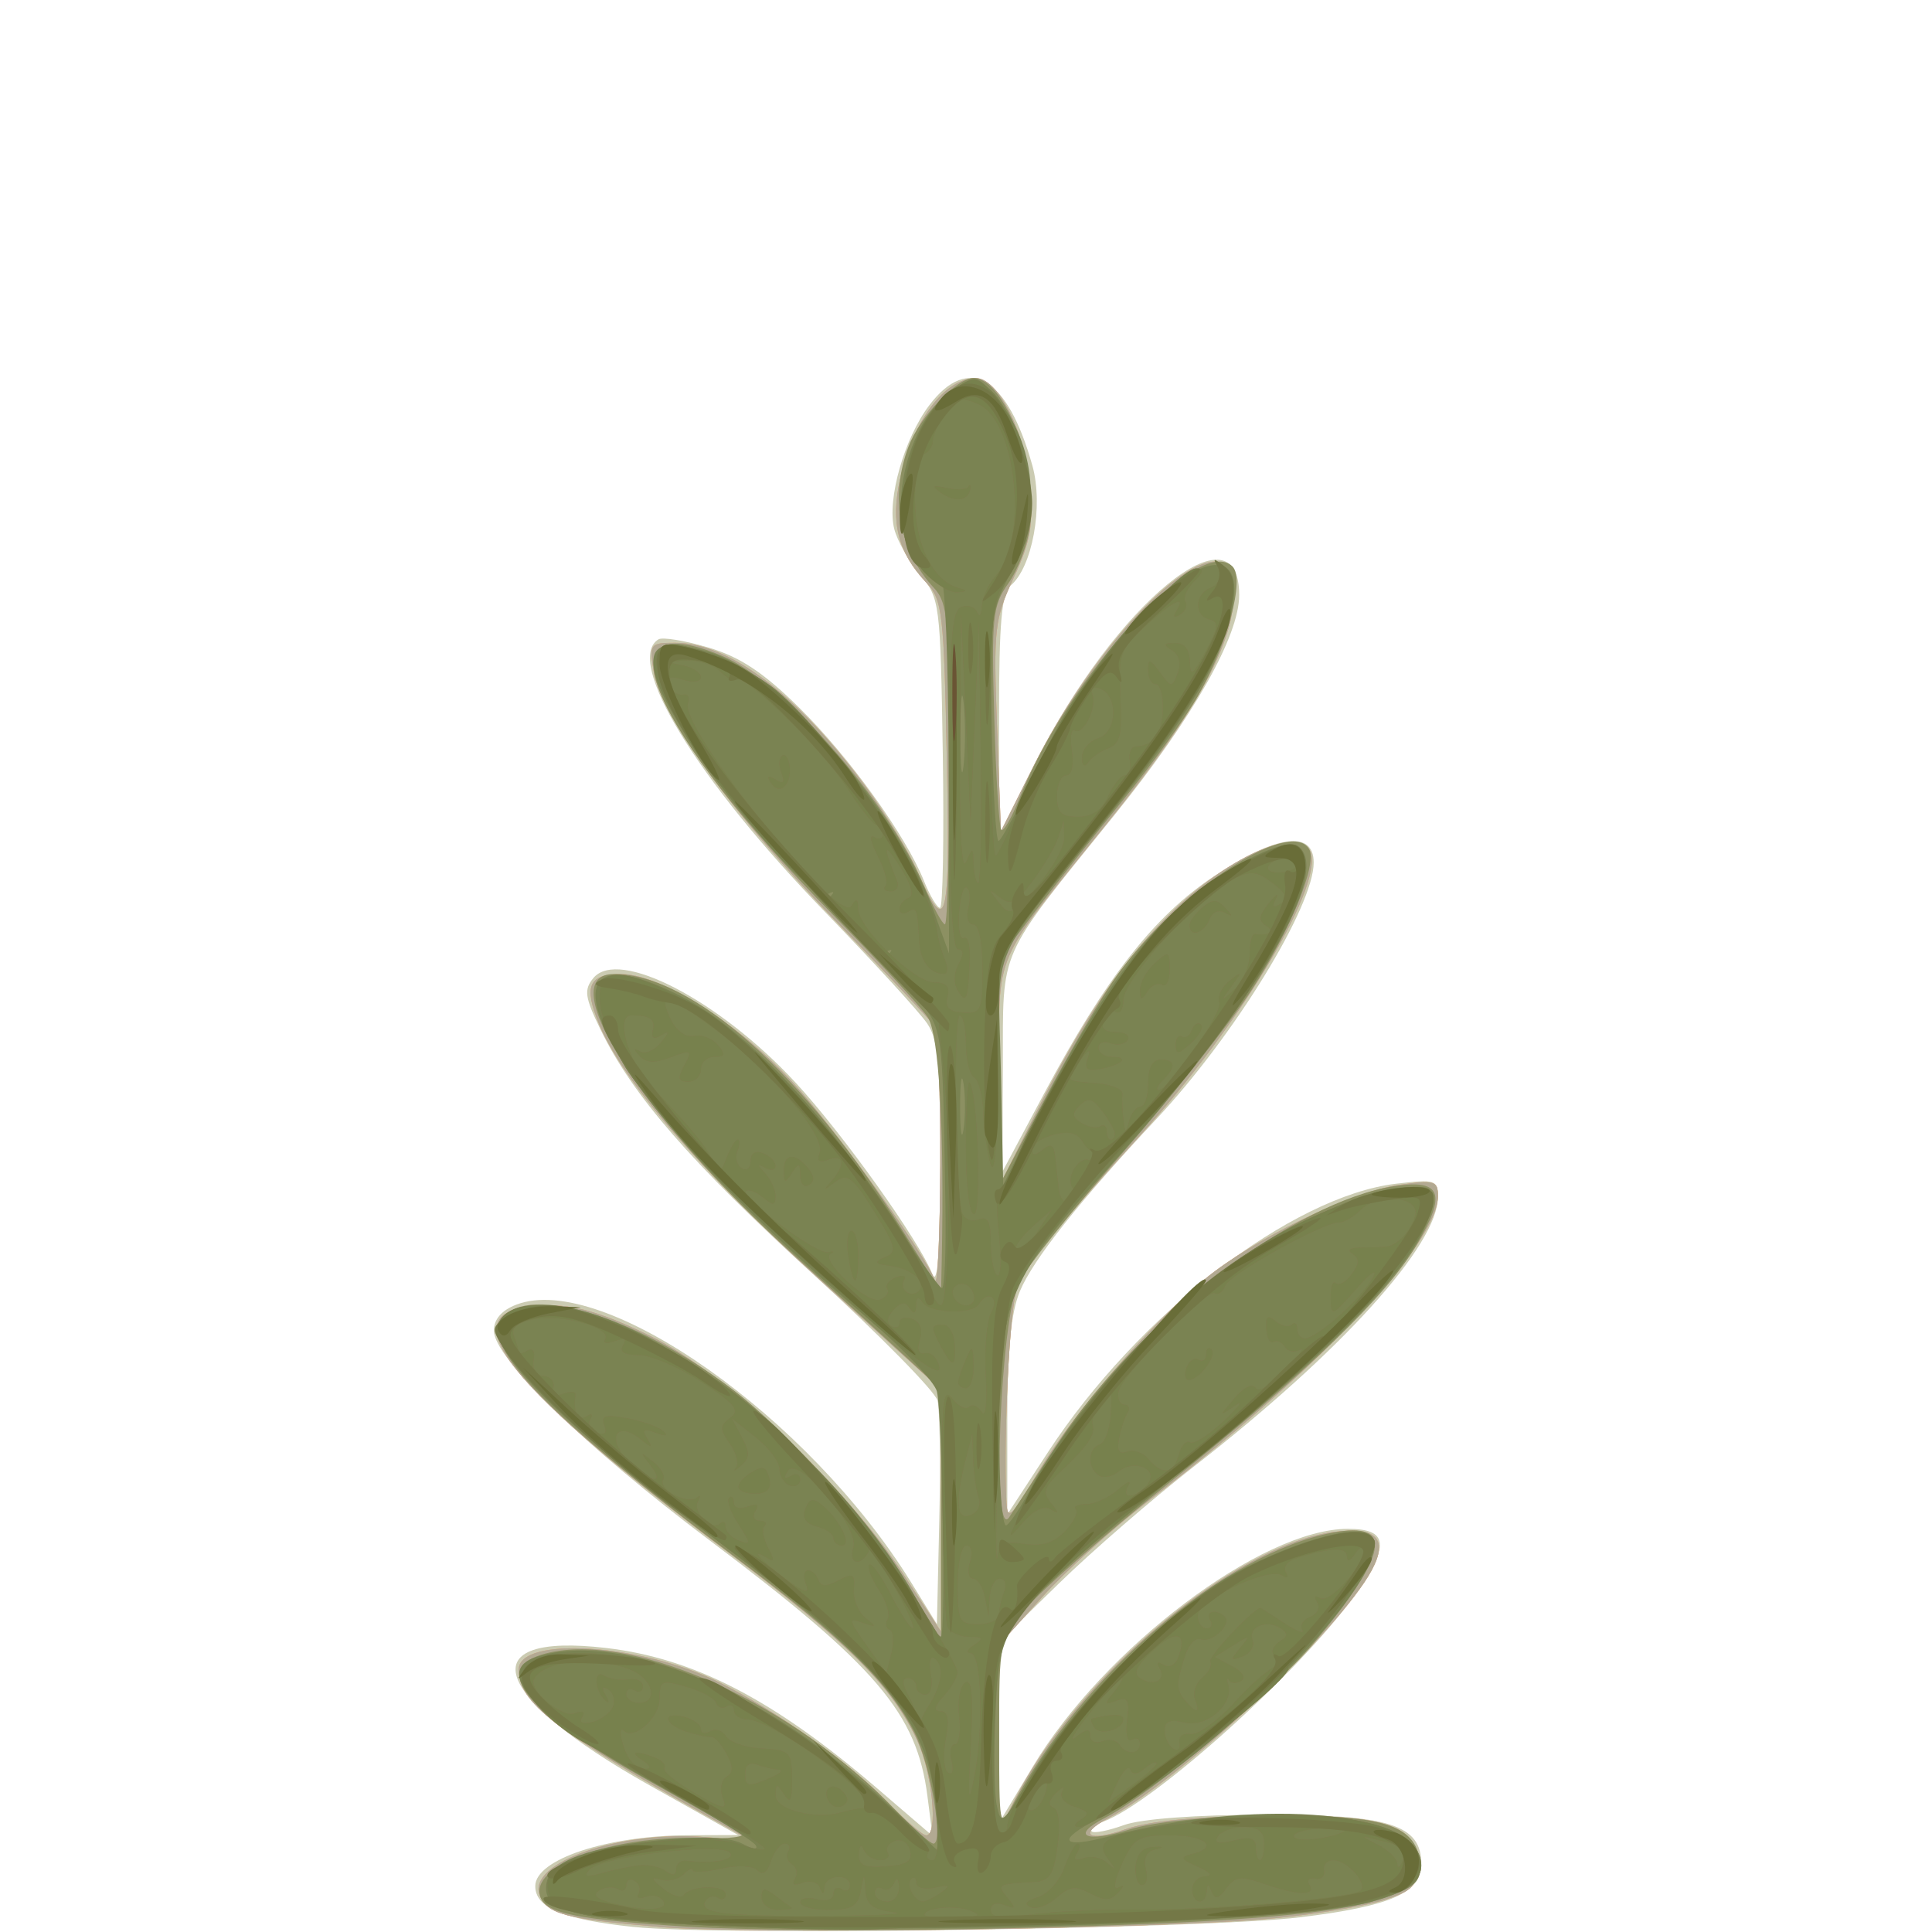<?xml version="1.0" encoding="UTF-8" standalone="no"?>
<!-- Created with Inkscape (http://www.inkscape.org/) -->

<svg
   width="185"
   height="185"
   viewBox="0 0 48.948 48.948"
   version="1.1"
   id="svg1"
   xmlns="http://www.w3.org/2000/svg"
   xmlns:svg="http://www.w3.org/2000/svg">
  <defs
     id="defs1" />
  <g
     id="g15069"
     transform="matrix(0.793,0,0,0.793,11.535,-61.604)"
     style="stroke-width:1.261">
    <path
       style="fill:#cbcbb2;stroke-width:1.261"
       d="m 5.713,139.251 c -2.258,-0.24 -3.158,-0.612 -3.158,-1.307 0,-0.854 2.293,-1.616 4.895,-1.626 l 1.587,-0.006 -2.812,-1.578 c -5.123,-2.874 -5.769,-4.911 -1.395,-4.397 2.798,0.329 5.349,1.65 8.635,4.472 l 1.782,1.53 -0.162,-1.266 c -0.339,-2.653 -1.623,-4.16 -6.975,-8.187 -3.952,-2.973 -6.878,-5.819 -6.878,-6.688 0,-0.365 0.251,-0.654 0.725,-0.834 2.759,-1.049 9.34,3.586 12.608,8.879 l 0.822,1.332 0.076,-3.307 c 0.042,-1.819 0.017,-3.545 -0.057,-3.836 -0.073,-0.291 -1.849,-2.097 -3.946,-4.012 -3.937,-3.597 -5.795,-5.732 -6.817,-7.836 -0.507,-1.043 -0.54,-1.28 -0.23,-1.653 0.8,-0.964 4.011,0.698 6.459,3.342 1.5,1.62 3.933,5.027 4.375,6.125 0.159,0.394 0.244,-0.741 0.255,-3.382 0.014,-3.293 -0.059,-4.088 -0.424,-4.63 -0.243,-0.36 -1.72,-1.973 -3.283,-3.585 -4.086,-4.214 -6.403,-8.011 -5.304,-8.69 0.128,-0.079 0.844,0.039 1.593,0.261 1.01,0.3 1.757,0.793 2.895,1.914 1.605,1.58 3.408,4.081 3.995,5.544 0.19,0.473 0.42,0.86 0.512,0.86 0.091,1.7e-4 0.131,-2.221 0.089,-4.937 -0.076,-4.802 -0.095,-4.958 -0.728,-5.709 -0.357,-0.425 -0.728,-1.084 -0.824,-1.464 -0.236,-0.939 0.325,-2.906 1.129,-3.959 1.248,-1.636 2.49,-0.904 3.285,1.938 0.36,1.287 2.82e-4,3.257 -0.701,3.839 -0.278,0.231 -0.364,1.205 -0.364,4.133 v 3.831 l 1.179,-2.342 c 2.537,-5.039 6.494,-8.285 6.494,-5.327 1.55e-4,1.316 -1.47,3.913 -3.969,7.011 -3.798,4.708 -3.569,4.194 -3.583,8.059 l -0.012,3.354 1.334,-2.5 c 1.976,-3.702 3.501,-5.653 5.422,-6.936 1.983,-1.324 3.188,-1.49 3.188,-0.439 0,1.404 -2.534,5.534 -5.025,8.193 -2.463,2.628 -3.939,4.491 -4.363,5.505 -0.281,0.672 -0.401,1.887 -0.401,4.045 v 3.085 l 1.308,-2.003 c 2.858,-4.378 7.777,-8.168 11.113,-8.564 1.248,-0.148 1.338,-0.119 1.338,0.42 0,1.539 -3.092,4.954 -7.807,8.623 -1.309,1.019 -3.243,2.694 -4.298,3.723 l -1.918,1.871 0.001,2.891 0.001,2.891 1.074,-1.79 c 2.274,-3.791 7.321,-7.602 10.066,-7.602 1.305,0 1.354,0.519 0.202,2.143 -1.682,2.373 -6.386,6.606 -8.01,7.209 -0.275,0.102 -0.444,0.243 -0.374,0.313 0.07,0.07 0.534,-0.02 1.03,-0.201 0.549,-0.199 2.309,-0.329 4.485,-0.332 4,-0.005 5.017,0.316 5.017,1.583 0,0.913 -0.986,1.344 -3.881,1.696 -3.035,0.369 -18.579,0.594 -21.271,0.309 z"
       id="path15061" />
    <path
       style="fill:#f7db4c;stroke-width:1.261"
       d="m 6.506,139.245 c -2.981,-0.249 -3.578,-0.408 -3.81,-1.013 -0.402,-1.047 2.582,-2.079 5.347,-1.85 l 1.422,0.118 -1.404,-0.786 c -4.869,-2.724 -6.034,-3.631 -6.034,-4.69 0,-1.076 3.944,-0.823 6.41,0.411 1.843,0.922 4.162,2.57 5.351,3.803 0.575,0.596 1.141,1.084 1.257,1.084 0.392,0 0.202,-1.978 -0.292,-3.043 -0.796,-1.713 -2.198,-3.107 -6.04,-6.003 -7.498,-5.652 -9.109,-7.888 -5.681,-7.888 0.856,0 1.785,0.286 3.209,0.986 2.418,1.189 6.201,4.752 8.072,7.601 l 1.208,1.839 v -3.864 -3.864 l -3.857,-3.501 c -3.795,-3.444 -6.347,-6.402 -7.08,-8.203 -0.487,-1.199 -0.317,-1.577 0.712,-1.577 1.341,0 4.014,1.748 5.75,3.758 1.483,1.718 3.97,5.222 4.28,6.031 0.084,0.218 0.16,-1.449 0.169,-3.704 0.009,-2.256 -0.074,-4.244 -0.185,-4.419 -0.111,-0.175 -1.526,-1.68 -3.143,-3.344 C 8.948,103.816 6.568,100.551 6.338,99.131 6.195,98.255 6.221,98.222 7.029,98.222 c 1.729,0 3.908,1.65 6.104,4.623 0.612,0.829 1.344,2.028 1.625,2.665 0.947,2.141 1.051,1.751 0.946,-3.565 -0.092,-4.69 -0.139,-5.095 -0.654,-5.644 -0.912,-0.974 -1.15,-1.916 -0.838,-3.316 0.417,-1.87 1.413,-3.201 2.409,-3.22 0.709,-0.014 1.58,1.696 1.735,3.407 0.116,1.283 0.028,1.794 -0.516,2.97 -0.616,1.334 -0.649,1.623 -0.532,4.762 l 0.124,3.342 1.048,-2.093 c 1.751,-3.498 4.648,-6.699 5.901,-6.519 0.445,0.064 0.522,0.257 0.481,1.199 -0.07,1.562 -1.302,3.747 -4.028,7.137 -3.753,4.668 -3.464,3.995 -3.451,8.052 l 0.011,3.531 1.135,-2.27 c 1.492,-2.984 2.787,-4.906 4.329,-6.427 1.77,-1.745 3.979,-2.755 4.43,-2.024 0.581,0.941 -2.162,5.569 -5.414,9.134 -2.667,2.924 -3.637,4.138 -3.935,4.922 -0.225,0.592 -0.424,4.557 -0.336,6.702 0.029,0.714 0.113,0.64 1.052,-0.926 1.13,-1.884 3.523,-4.649 5.283,-6.105 1.544,-1.277 4.658,-2.792 6.198,-3.015 1.141,-0.165 1.257,-0.133 1.257,0.347 0,1.549 -3.904,5.657 -9.311,9.797 -1.083,0.829 -2.586,2.194 -3.341,3.032 l -1.372,1.524 v 2.964 2.964 l 0.508,-0.996 c 2.005,-3.932 6.976,-8.107 10.176,-8.545 1.364,-0.187 1.766,0.212 1.228,1.217 -1.022,1.91 -6.141,6.732 -8.406,7.919 -1.017,0.533 -0.654,0.781 0.529,0.363 0.744,-0.263 2.242,-0.41 4.432,-0.432 3.922,-0.04 4.895,0.269 4.895,1.556 0,0.683 -0.139,0.834 -1.031,1.127 -0.567,0.186 -2.115,0.447 -3.44,0.581 -3.418,0.345 -16.743,0.539 -19.757,0.287 z"
       id="path15050" />
    <path
       style="fill:#c996b2;stroke-width:1.261"
       d="m 6.506,139.245 c -2.981,-0.249 -3.578,-0.408 -3.81,-1.013 -0.402,-1.047 2.582,-2.079 5.347,-1.85 l 1.422,0.118 -1.404,-0.786 c -4.869,-2.724 -6.034,-3.631 -6.034,-4.69 0,-1.076 3.944,-0.823 6.41,0.411 1.843,0.922 4.162,2.57 5.351,3.803 0.575,0.596 1.141,1.084 1.257,1.084 0.392,0 0.202,-1.978 -0.292,-3.043 -0.796,-1.713 -2.198,-3.107 -6.04,-6.003 -7.498,-5.652 -9.109,-7.888 -5.681,-7.888 0.856,0 1.785,0.286 3.209,0.986 2.418,1.189 6.201,4.752 8.072,7.601 l 1.208,1.839 v -3.864 -3.864 l -3.857,-3.501 c -3.795,-3.444 -6.347,-6.402 -7.08,-8.203 -0.487,-1.199 -0.317,-1.577 0.712,-1.577 1.341,0 4.014,1.748 5.75,3.758 1.483,1.718 3.97,5.222 4.28,6.031 0.084,0.218 0.16,-1.449 0.169,-3.704 0.009,-2.256 -0.074,-4.244 -0.185,-4.419 -0.111,-0.175 -1.526,-1.68 -3.143,-3.344 C 8.948,103.816 6.568,100.551 6.338,99.131 6.195,98.255 6.221,98.222 7.029,98.222 c 1.729,0 3.908,1.65 6.104,4.623 0.612,0.829 1.344,2.028 1.625,2.665 0.947,2.141 1.051,1.751 0.946,-3.565 -0.092,-4.69 -0.139,-5.095 -0.654,-5.644 -0.912,-0.974 -1.15,-1.916 -0.838,-3.316 0.417,-1.87 1.413,-3.201 2.409,-3.22 0.709,-0.014 1.58,1.696 1.735,3.407 0.116,1.283 0.028,1.794 -0.516,2.97 -0.616,1.334 -0.649,1.623 -0.532,4.762 l 0.124,3.342 1.048,-2.093 c 1.751,-3.498 4.648,-6.699 5.901,-6.519 0.445,0.064 0.522,0.257 0.481,1.199 -0.07,1.562 -1.302,3.747 -4.028,7.137 -3.753,4.668 -3.464,3.995 -3.451,8.052 l 0.011,3.531 1.135,-2.27 c 1.492,-2.984 2.787,-4.906 4.329,-6.427 1.77,-1.745 3.979,-2.755 4.43,-2.024 0.581,0.941 -2.162,5.569 -5.414,9.134 -2.667,2.924 -3.637,4.138 -3.935,4.922 -0.225,0.592 -0.424,4.557 -0.336,6.702 0.029,0.714 0.113,0.64 1.052,-0.926 1.13,-1.884 3.523,-4.649 5.283,-6.105 1.544,-1.277 4.658,-2.792 6.198,-3.015 1.141,-0.165 1.257,-0.133 1.257,0.347 0,1.549 -3.904,5.657 -9.311,9.797 -1.083,0.829 -2.586,2.194 -3.341,3.032 l -1.372,1.524 v 2.964 2.964 l 0.508,-0.996 c 2.005,-3.932 6.976,-8.107 10.176,-8.545 1.364,-0.187 1.766,0.212 1.228,1.217 -1.022,1.91 -6.141,6.732 -8.406,7.919 -1.017,0.533 -0.654,0.781 0.529,0.363 0.744,-0.263 2.242,-0.41 4.432,-0.432 3.922,-0.04 4.895,0.269 4.895,1.556 0,0.683 -0.139,0.834 -1.031,1.127 -0.567,0.186 -2.115,0.447 -3.44,0.581 -3.418,0.345 -16.743,0.539 -19.757,0.287 z"
       id="path15039" />
    <path
       style="fill:#b2a992;stroke-width:1.261"
       d="m 6.506,139.245 c -2.981,-0.249 -3.578,-0.408 -3.81,-1.013 -0.402,-1.047 2.582,-2.079 5.347,-1.85 l 1.422,0.118 -1.404,-0.786 c -4.869,-2.724 -6.034,-3.631 -6.034,-4.69 0,-1.076 3.944,-0.823 6.41,0.411 1.843,0.922 4.162,2.57 5.351,3.803 0.575,0.596 1.141,1.084 1.257,1.084 0.392,0 0.202,-1.978 -0.292,-3.043 -0.796,-1.713 -2.198,-3.107 -6.04,-6.003 -7.498,-5.652 -9.109,-7.888 -5.681,-7.888 0.856,0 1.785,0.286 3.209,0.986 2.418,1.189 6.201,4.752 8.072,7.601 l 1.208,1.839 v -3.864 -3.864 l -3.857,-3.501 c -3.795,-3.444 -6.347,-6.402 -7.08,-8.203 -0.487,-1.199 -0.317,-1.577 0.712,-1.577 1.341,0 4.014,1.748 5.75,3.758 1.483,1.718 3.97,5.222 4.28,6.031 0.084,0.218 0.16,-1.449 0.169,-3.704 0.009,-2.256 -0.074,-4.244 -0.185,-4.419 -0.111,-0.175 -1.526,-1.68 -3.143,-3.344 C 8.948,103.816 6.568,100.551 6.338,99.131 6.195,98.255 6.221,98.222 7.029,98.222 c 1.729,0 3.908,1.65 6.104,4.623 0.612,0.829 1.344,2.028 1.625,2.665 0.947,2.141 1.051,1.751 0.946,-3.565 -0.092,-4.69 -0.139,-5.095 -0.654,-5.644 -0.912,-0.974 -1.15,-1.916 -0.838,-3.316 0.417,-1.87 1.413,-3.201 2.409,-3.22 0.709,-0.014 1.58,1.696 1.735,3.407 0.116,1.283 0.028,1.794 -0.516,2.97 -0.616,1.334 -0.649,1.623 -0.532,4.762 l 0.124,3.342 1.048,-2.093 c 1.751,-3.498 4.648,-6.699 5.901,-6.519 0.445,0.064 0.522,0.257 0.481,1.199 -0.07,1.562 -1.302,3.747 -4.028,7.137 -3.753,4.668 -3.464,3.995 -3.451,8.052 l 0.011,3.531 1.135,-2.27 c 1.492,-2.984 2.787,-4.906 4.329,-6.427 1.77,-1.745 3.979,-2.755 4.43,-2.024 0.581,0.941 -2.162,5.569 -5.414,9.134 -2.667,2.924 -3.637,4.138 -3.935,4.922 -0.225,0.592 -0.424,4.557 -0.336,6.702 0.029,0.714 0.113,0.64 1.052,-0.926 1.13,-1.884 3.523,-4.649 5.283,-6.105 1.544,-1.277 4.658,-2.792 6.198,-3.015 1.141,-0.165 1.257,-0.133 1.257,0.347 0,1.549 -3.904,5.657 -9.311,9.797 -1.083,0.829 -2.586,2.194 -3.341,3.032 l -1.372,1.524 v 2.964 2.964 l 0.508,-0.996 c 2.005,-3.932 6.976,-8.107 10.176,-8.545 1.364,-0.187 1.766,0.212 1.228,1.217 -1.022,1.91 -6.141,6.732 -8.406,7.919 -1.017,0.533 -0.654,0.781 0.529,0.363 0.744,-0.263 2.242,-0.41 4.432,-0.432 3.922,-0.04 4.895,0.269 4.895,1.556 0,0.683 -0.139,0.834 -1.031,1.127 -0.567,0.186 -2.115,0.447 -3.44,0.581 -3.418,0.345 -16.743,0.539 -19.757,0.287 z"
       id="path15027" />
    <path
       style="fill:#8c9062;stroke-width:1.261"
       d="m 7.45,139.242 c -3.537,-0.227 -4.529,-0.423 -4.725,-0.934 -0.388,-1.01 2.269,-1.993 5.138,-1.9 0.909,0.029 1.465,-0.041 1.266,-0.16 -0.196,-0.117 -1.636,-0.933 -3.2,-1.813 -3.895,-2.192 -4.875,-3.554 -2.856,-3.967 2.812,-0.575 7.748,1.688 10.979,5.035 0.575,0.596 1.126,1.083 1.224,1.083 0.335,0 -0.092,-2.511 -0.598,-3.518 -0.8,-1.591 -2.231,-3.002 -5.641,-5.562 -5.995,-4.5 -8.276,-6.835 -7.542,-7.72 0.895,-1.079 4.282,-0.035 7.316,2.253 1.783,1.345 4.472,4.355 5.717,6.398 l 0.992,1.629 v -3.994 -3.994 l -0.992,-0.917 c -0.546,-0.504 -2.225,-2.032 -3.731,-3.396 -4.836,-4.377 -7.761,-8.962 -5.72,-8.962 2.494,0 6.131,3.235 9.214,8.195 l 1.229,1.978 0.022,-1.051 c 0.087,-4.127 -0.089,-7.185 -0.444,-7.734 -0.212,-0.328 -1.589,-1.816 -3.058,-3.307 -5.813,-5.895 -7.54,-9.925 -3.536,-8.252 1.98,0.827 5.279,4.574 6.466,7.345 0.292,0.682 0.595,1.239 0.673,1.239 0.078,0 0.142,-2.299 0.142,-5.109 0,-4.62 -0.047,-5.16 -0.493,-5.639 -1.114,-1.196 -1.421,-2.903 -0.813,-4.514 0.36,-0.953 1.547,-2.202 2.083,-2.192 0.987,0.02 2.053,2.838 1.797,4.751 -0.076,0.57 -0.386,1.384 -0.689,1.809 -0.504,0.708 -0.542,1.063 -0.451,4.262 0.054,1.92 0.156,3.547 0.225,3.617 0.07,0.07 0.33,-0.384 0.579,-1.009 1.563,-3.918 5.746,-8.471 6.808,-7.409 0.402,0.402 -0.159,2.495 -1.116,4.156 -0.419,0.728 -1.49,2.216 -2.381,3.307 -0.891,1.091 -2.147,2.682 -2.791,3.535 l -1.171,1.55 0.006,3.609 0.006,3.609 1.396,-2.653 c 0.768,-1.459 1.773,-3.2 2.232,-3.868 1.874,-2.723 5.626,-5.255 6.263,-4.225 0.282,0.457 -0.576,2.572 -1.823,4.492 -0.696,1.071 -2.557,3.422 -4.135,5.223 -1.579,1.802 -3.073,3.664 -3.32,4.138 -0.58,1.112 -0.869,8.355 -0.3,7.502 0.185,-0.277 0.897,-1.358 1.581,-2.401 2.555,-3.894 7.548,-7.698 10.734,-8.178 1.489,-0.224 1.665,0.235 0.713,1.859 -0.967,1.65 -3.45,4.04 -7.93,7.632 -2.037,1.634 -4.09,3.434 -4.561,4.001 -0.856,1.03 -0.857,1.032 -0.858,4.073 -0.002,2.875 0.02,3.001 0.398,2.276 2.183,-4.185 6.81,-8.136 10.276,-8.773 1.953,-0.359 1.77,0.67 -0.628,3.54 -1.311,1.568 -5.202,4.823 -6.668,5.577 -1.116,0.574 -0.614,0.812 0.784,0.371 0.784,-0.247 2.451,-0.411 4.432,-0.436 3.632,-0.045 4.707,0.276 4.843,1.447 0.171,1.468 -2.842,1.927 -14.236,2.17 -3.274,0.07 -7.382,0.035 -9.128,-0.077 z"
       id="path15013" />
    <path
       style="fill:#7a8352;stroke-width:1.261"
       d="M 7.847,139.191 C 3.74,138.992 2.778,138.734 2.91,137.868 c 0.112,-0.734 1.336,-1.184 3.847,-1.414 1.216,-0.111 2.047,-0.064 2.427,0.14 0.328,0.175 0.506,0.193 0.412,0.041 -0.091,-0.148 -1.505,-1.014 -3.141,-1.925 -3.934,-2.19 -5.295,-3.634 -3.854,-4.092 2.697,-0.856 7.367,1.101 11.212,4.697 l 1.671,1.563 -0.145,-1.535 c -0.264,-2.783 -1.736,-4.517 -7.519,-8.857 -3.23,-2.424 -5.422,-4.402 -6.18,-5.578 -0.625,-0.969 -0.188,-1.52 1.205,-1.52 3.343,0 9.52,4.94 12.008,9.603 0.288,0.539 0.585,0.981 0.661,0.981 0.163,4.4e-4 0.051,-7.024 -0.125,-7.825 -0.066,-0.302 -1.046,-1.34 -2.177,-2.307 -4.449,-3.804 -7.275,-6.877 -8.338,-9.065 -0.992,-2.042 -0.08,-2.511 2.397,-1.231 1.939,1.002 4.417,3.575 6.428,6.674 0.929,1.433 1.761,2.613 1.848,2.623 0.087,0.01 0.137,-1.202 0.112,-2.694 -0.101,-5.864 -0.054,-5.562 -1.055,-6.731 -0.504,-0.589 -0.832,-1.165 -0.728,-1.281 0.104,-0.115 0.059,-0.136 -0.1,-0.045 -0.366,0.208 -2.04,-1.492 -1.766,-1.793 0.112,-0.123 0.07,-0.147 -0.093,-0.055 -0.668,0.381 -5.092,-5.22 -5.529,-7 -0.234,-0.955 0.199,-1.145 1.678,-0.737 2.192,0.605 6.022,4.996 7.21,8.267 l 0.498,1.371 -0.013,-6.024 c -0.007,-3.313 -0.115,-5.961 -0.238,-5.884 -0.124,0.076 -0.473,-0.176 -0.775,-0.561 -1.062,-1.35 -0.386,-4.528 1.182,-5.555 0.708,-0.464 0.726,-0.461 1.333,0.244 1.294,1.504 1.488,3.738 0.488,5.619 -0.649,1.22 -0.677,1.45 -0.611,4.934 0.038,2.01 0.136,3.647 0.217,3.637 0.082,-0.01 0.709,-1.17 1.394,-2.58 0.781,-1.605 1.793,-3.17 2.709,-4.189 2.229,-2.478 3.832,-2.757 3.341,-0.581 -0.37,1.639 -1.397,3.375 -3.723,6.288 -4.154,5.204 -3.732,4.229 -3.647,8.41 l 0.074,3.642 0.907,-1.848 c 1.552,-3.16 3.129,-5.552 4.52,-6.853 1.367,-1.278 3.499,-2.427 3.968,-2.137 1.193,0.738 -1.36,5.115 -5.94,10.185 -3.281,3.631 -3.588,4.35 -3.588,8.402 0,1.861 0.102,3.208 0.237,3.124 0.13,-0.081 0.479,-0.611 0.775,-1.179 0.872,-1.672 2.839,-4.107 4.684,-5.798 1.963,-1.799 5.518,-3.698 7.136,-3.813 0.968,-0.069 1.053,-0.023 0.992,0.539 -0.154,1.43 -2.466,4.004 -6.655,7.415 -7.24,5.893 -7.126,5.755 -7.278,8.779 -0.062,1.233 -0.048,2.571 0.032,2.973 0.138,0.697 0.188,0.655 1.103,-0.914 1.276,-2.19 4.531,-5.424 6.518,-6.478 2.094,-1.11 4.068,-1.621 4.371,-1.131 0.731,1.183 -5.01,7.079 -8.751,8.988 -1.349,0.688 -1.186,0.963 0.334,0.563 4.58,-1.204 9.513,-0.87 9.899,0.67 0.189,0.754 -0.064,0.993 -1.491,1.411 -2.182,0.639 -14.689,1.075 -21.431,0.748 z M 16.238,112.311 c -0.061,-0.4 -0.11,-0.073 -0.11,0.728 0,0.8 0.05,1.128 0.11,0.728 0.061,-0.4 0.061,-1.055 0,-1.455 z m 0.003,-12.171 c -0.057,-0.546 -0.104,-0.099 -0.104,0.992 0,1.091 0.047,1.538 0.104,0.992 0.057,-0.546 0.057,-1.439 0,-1.984 z"
       id="path15000" />
    <path
       style="fill:#867452;stroke-width:1.261"
       d="m 15.52,93.432 c -0.32,-0.229 -0.284,-0.259 0.186,-0.156 0.32,0.07 0.628,0.051 0.684,-0.043 0.055,-0.094 0.084,-0.059 0.062,0.078 -0.059,0.38 -0.491,0.436 -0.932,0.122 z"
       id="path14986" />
    <path
       style="fill:#867452;stroke-width:1.261"
       d="m 10.073,102.683 c -0.128,-0.208 -0.076,-0.238 0.159,-0.093 0.253,0.156 0.304,0.097 0.185,-0.215 -0.091,-0.237 -0.077,-0.487 0.032,-0.554 0.109,-0.067 0.215,0.105 0.236,0.383 0.046,0.607 -0.344,0.913 -0.612,0.479 z"
       id="path14985" />
    <path
       style="fill:#867452;stroke-width:1.261"
       d="m 16.313,114.317 c 0,-1.188 0.052,-2.109 0.116,-2.045 0.259,0.259 0.394,4.205 0.144,4.205 -0.149,0 -0.26,-0.921 -0.26,-2.161 z"
       id="path14979" />
    <path
       style="fill:#867452;stroke-width:1.261"
       d="m 15.529,120.729 c -0.35,-0.654 -0.344,-0.723 0.057,-0.723 0.182,0 0.348,0.278 0.369,0.617 0.046,0.751 -0.065,0.779 -0.426,0.106 z"
       id="path14975" />
    <path
       style="fill:#867452;stroke-width:1.261"
       d="m 16.067,121.836 c 0.01,-0.109 0.121,-0.437 0.246,-0.728 0.201,-0.469 0.23,-0.446 0.246,0.198 0.01,0.4 -0.1,0.728 -0.246,0.728 -0.146,0 -0.256,-0.089 -0.246,-0.198 z"
       id="path14974" />
    <path
       style="fill:#867452;stroke-width:1.261"
       d="m 9.06,125.245 c -0.066,-0.107 0.098,-0.331 0.365,-0.498 0.396,-0.247 0.507,-0.218 0.606,0.158 0.08,0.307 -0.041,0.473 -0.365,0.498 -0.267,0.02 -0.539,-0.051 -0.606,-0.158 z"
       id="path14973" />
    <path
       style="fill:#867452;stroke-width:1.261"
       d="m 12.08,126.828 c 0,-0.129 -0.239,-0.296 -0.53,-0.372 -0.358,-0.094 -0.477,-0.278 -0.366,-0.567 0.13,-0.34 0.243,-0.363 0.545,-0.112 0.561,0.465 0.96,1.285 0.625,1.285 -0.151,0 -0.274,-0.105 -0.274,-0.234 z"
       id="path14972" />
    <path
       style="fill:#867452;stroke-width:1.261"
       d="m 21.736,137.314 c 0.028,-0.386 0.222,-0.604 0.551,-0.621 0.355,-0.018 0.377,0.006 0.074,0.081 -0.282,0.07 -0.387,0.287 -0.3,0.621 0.074,0.283 0.021,0.515 -0.117,0.515 -0.138,0 -0.232,-0.268 -0.209,-0.595 z"
       id="path14966" />
    <path
       style="fill:#867452;stroke-width:1.261"
       d="m 8.244,139.208 c -4.367,-0.203 -5.231,-0.405 -5.292,-1.237 -0.031,-0.421 0.218,-0.651 1.038,-0.959 1.357,-0.509 4.237,-0.734 5.116,-0.4 0.366,0.139 0.716,0.204 0.776,0.144 0.094,-0.094 -2.143,-1.415 -5.833,-3.441 -0.561,-0.308 -1.256,-0.893 -1.546,-1.299 -0.747,-1.05 -0.29,-1.514 1.492,-1.514 1.898,0 3.882,0.642 6.001,1.942 2.122,1.302 5.331,4.08 5.115,4.428 -0.083,0.135 -0.019,0.245 0.142,0.245 0.341,0 0.09,-3.003 -0.316,-3.788 -0.174,-0.337 -0.124,-0.671 0.167,-1.115 0.459,-0.701 0.537,-1.34 0.189,-1.555 -0.124,-0.077 -0.17,0.154 -0.101,0.514 0.073,0.379 9.75e-4,0.653 -0.171,0.653 -0.162,0 -0.295,-0.119 -0.295,-0.265 0,-0.146 -0.123,-0.265 -0.274,-0.265 -0.182,0 -0.175,0.185 0.021,0.552 0.522,0.976 0.139,0.768 -0.927,-0.504 -1.06,-1.265 -1.813,-1.897 -6.229,-5.236 -2.71,-2.049 -4.966,-4.122 -5.693,-5.233 -0.367,-0.56 -0.392,-0.77 -0.127,-1.09 0.858,-1.033 4.226,0.03 7.276,2.296 2.091,1.554 4.692,4.509 4.472,5.081 -0.223,0.581 -0.711,0.549 -0.526,-0.035 0.203,-0.638 -1.777,-2.962 -2.091,-2.454 -0.146,0.237 -0.118,0.292 0.086,0.166 0.168,-0.104 0.305,-0.053 0.305,0.113 0,0.166 -0.148,0.253 -0.33,0.192 -0.181,-0.06 -0.33,-0.297 -0.331,-0.526 -6.17e-4,-0.229 -0.344,-0.686 -0.763,-1.016 l -0.761,-0.6 0.323,0.603 c 0.259,0.483 0.253,0.664 -0.028,0.906 -0.193,0.166 -0.268,0.197 -0.166,0.069 0.102,-0.128 0.015,-0.476 -0.193,-0.772 -0.328,-0.468 -0.326,-0.576 0.015,-0.826 0.323,-0.236 0.16,-0.439 -0.92,-1.146 -0.722,-0.473 -1.624,-0.859 -2.006,-0.859 -0.462,0 -0.629,-0.103 -0.502,-0.31 0.13,-0.21 0.045,-0.254 -0.263,-0.135 -0.25,0.096 -0.388,0.068 -0.308,-0.062 0.226,-0.365 -1.373,-0.817 -2.262,-0.639 -0.551,0.11 -0.75,0.277 -0.648,0.542 0.081,0.21 0.147,0.439 0.147,0.509 0,0.069 0.127,0.048 0.282,-0.048 0.169,-0.104 0.249,0.02 0.198,0.309 -0.05,0.286 0.079,0.491 0.313,0.502 0.218,0.01 0.362,0.176 0.32,0.369 -0.048,0.219 0.075,0.293 0.328,0.196 0.222,-0.085 0.392,-0.07 0.376,0.034 -0.082,0.551 0.069,0.86 0.34,0.693 0.178,-0.11 0.234,-0.073 0.134,0.089 -0.094,0.153 1.939e-4,0.344 0.21,0.424 0.254,0.098 0.333,0.019 0.235,-0.236 -0.117,-0.305 0.033,-0.349 0.741,-0.216 0.488,0.091 1.007,0.277 1.152,0.412 0.165,0.153 0.074,0.173 -0.242,0.052 -0.393,-0.15 -0.456,-0.109 -0.28,0.183 0.191,0.318 0.159,0.321 -0.21,0.022 -0.742,-0.602 -1.101,-0.066 -0.433,0.646 0.683,0.728 1.279,0.866 0.734,0.171 -0.329,-0.419 -0.319,-0.429 0.097,-0.102 0.253,0.198 0.399,0.46 0.323,0.582 -0.18,0.292 0.806,0.813 1.076,0.569 0.115,-0.104 0.132,-0.054 0.038,0.112 -0.195,0.341 0.439,0.979 0.707,0.711 0.096,-0.096 0.174,-0.048 0.174,0.106 0,0.154 0.194,0.355 0.43,0.445 0.387,0.149 0.385,0.096 -0.021,-0.524 -0.248,-0.379 -0.382,-0.758 -0.298,-0.842 0.084,-0.084 0.153,-0.018 0.153,0.147 0,0.171 0.189,0.228 0.44,0.131 0.296,-0.114 0.378,-0.068 0.249,0.141 -0.106,0.172 -0.047,0.31 0.133,0.31 0.178,0 0.249,0.075 0.157,0.167 -0.092,0.092 -0.04,0.404 0.115,0.693 0.203,0.379 0.2,0.476 -0.009,0.346 -0.619,-0.383 -0.25,0.047 0.547,0.636 0.637,0.471 0.797,0.514 0.67,0.182 -0.092,-0.24 -0.062,-0.437 0.066,-0.437 0.129,0 0.28,0.136 0.335,0.303 0.074,0.221 0.245,0.225 0.638,0.015 0.467,-0.25 0.532,-0.212 0.493,0.293 -0.024,0.319 0.145,0.729 0.376,0.912 0.368,0.29 0.356,0.309 -0.096,0.15 -0.467,-0.164 -0.456,-0.098 0.123,0.715 l 0.639,0.897 0.159,-0.65 c 0.087,-0.357 0.061,-0.69 -0.059,-0.739 -0.119,-0.049 -0.147,-0.203 -0.06,-0.342 0.086,-0.139 -0.042,-0.556 -0.284,-0.926 -0.242,-0.37 -0.38,-0.734 -0.306,-0.808 0.074,-0.074 0.384,0.353 0.688,0.949 0.304,0.596 0.62,1.084 0.703,1.084 0.082,0 -0.16,-0.554 -0.538,-1.231 -0.378,-0.677 -0.644,-1.275 -0.591,-1.328 0.135,-0.135 2.556,3.612 2.556,3.957 0,0.154 -0.197,0.498 -0.438,0.764 -0.304,0.336 -0.336,0.484 -0.103,0.484 0.238,0 0.286,0.262 0.165,0.905 -0.093,0.498 -0.058,0.974 0.078,1.059 0.138,0.085 0.186,-0.082 0.11,-0.376 -0.076,-0.291 -0.029,-0.53 0.104,-0.53 0.133,0 0.195,-0.403 0.138,-0.895 -0.057,-0.492 0.029,-0.978 0.193,-1.079 0.215,-0.133 0.264,0.429 0.177,2.019 -0.096,1.743 -0.072,1.955 0.11,1.013 0.311,-1.6 0.241,-3.968 -0.117,-3.973 -0.157,-0.002 -0.107,-0.119 0.111,-0.261 0.324,-0.209 0.293,-0.257 -0.17,-0.261 -0.312,-0.002 -0.619,-0.153 -0.681,-0.335 -0.063,-0.182 -0.134,-1.998 -0.157,-4.035 -0.036,-3.136 0.012,-3.634 0.311,-3.245 0.194,0.252 0.437,0.375 0.54,0.272 0.103,-0.103 0.284,-0.029 0.404,0.165 0.124,0.2 0.179,-0.305 0.129,-1.171 -0.048,-0.837 0.03,-1.743 0.175,-2.013 0.265,-0.494 -0.103,-0.734 -0.397,-0.259 -0.208,0.336 -1.574,0.287 -1.802,-0.064 -0.13,-0.2 -0.197,-0.168 -0.202,0.098 -0.005,0.267 -0.072,0.298 -0.202,0.095 -0.142,-0.22 -0.283,-0.206 -0.522,0.052 -0.206,0.223 -0.231,0.414 -0.066,0.515 0.144,0.089 0.262,0.04 0.262,-0.11 0,-0.15 0.182,-0.202 0.405,-0.117 0.258,0.099 0.347,0.339 0.245,0.66 -0.105,0.33 -0.044,0.479 0.175,0.432 0.184,-0.04 0.385,0.159 0.446,0.442 0.254,1.177 -8.879,-7.57 -10.069,-9.643 -0.885,-1.542 -1.039,-2.733 -0.371,-2.864 0.995,-0.194 3.765,1.489 5.531,3.361 1.879,1.992 4.324,5.461 4.587,6.51 0.092,0.366 0.258,0.665 0.37,0.665 0.269,0 0.344,-4.842 0.112,-7.236 l -0.183,-1.892 -3.225,-3.307 c -1.774,-1.819 -3.738,-4.069 -4.365,-5.001 -1.297,-1.928 -1.772,-3.415 -1.165,-3.648 0.536,-0.206 2.608,0.63 3.571,1.441 1.956,1.646 4.961,6.166 5.144,7.737 0.025,0.218 0.134,0.605 0.241,0.86 0.107,0.255 0.093,0.461 -0.032,0.459 -0.456,-0.008 -0.757,-0.409 -0.791,-1.054 -0.054,-1.033 -0.08,-1.1 -0.362,-0.926 -0.146,0.09 -0.265,0.047 -0.265,-0.095 0,-0.142 0.133,-0.302 0.295,-0.356 0.186,-0.062 0.077,-0.437 -0.293,-1.014 -0.515,-0.803 -0.541,-0.652 -0.081,0.473 0.074,0.182 -0.016,0.331 -0.202,0.331 -0.185,0 -0.262,-0.075 -0.171,-0.166 0.091,-0.091 -0.018,-0.521 -0.242,-0.955 -0.224,-0.434 -0.279,-0.71 -0.122,-0.612 0.158,0.097 0.286,0.051 0.286,-0.103 0,-0.154 -0.089,-0.28 -0.198,-0.281 -0.109,-2.6e-4 -0.535,-0.533 -0.946,-1.184 C 11.765,101.658 9.202,99.159 8.969,99.393 8.899,99.462 8.669,99.347 8.458,99.135 8.246,98.924 7.755,98.767 7.365,98.787 c -0.624,0.032 -0.637,0.05 -0.113,0.151 0.327,0.063 0.595,0.233 0.595,0.379 0,0.149 -0.245,0.186 -0.56,0.086 -0.408,-0.129 -0.525,-0.08 -0.43,0.181 0.072,0.197 0.26,0.33 0.419,0.296 0.158,-0.035 0.23,0.089 0.159,0.274 -0.29,0.757 4.82,7.103 5.216,6.478 0.163,-0.257 0.217,-0.237 0.22,0.083 0.006,0.622 1.794,2.356 2.429,2.356 0.391,0 0.513,0.132 0.426,0.463 -0.088,0.337 0.047,0.473 0.498,0.501 0.578,0.036 0.619,-0.058 0.619,-1.389 0,-0.874 -0.114,-1.427 -0.295,-1.427 -0.165,0 -0.234,-0.233 -0.157,-0.529 0.076,-0.291 0.054,-0.581 -0.049,-0.644 -0.103,-0.064 -0.215,0.303 -0.249,0.815 -0.034,0.512 0.037,0.869 0.159,0.794 0.122,-0.075 0.204,0.243 0.184,0.706 -0.056,1.271 -0.107,1.406 -0.371,0.989 -0.148,-0.234 -0.143,-0.568 0.013,-0.86 0.17,-0.317 0.164,-0.477 -0.018,-0.477 -0.18,0 -0.274,-1.853 -0.274,-5.396 0,-4.444 0.067,-5.421 0.38,-5.541 0.209,-0.08 0.438,-0.004 0.508,0.17 0.071,0.174 0.138,0.087 0.149,-0.192 0.011,-0.28 0.217,-0.725 0.456,-0.99 1.036,-1.145 0.651,-4.91 -0.558,-5.461 -0.563,-0.257 -0.711,-0.217 -1.06,0.28 -0.223,0.318 -0.405,0.721 -0.405,0.895 0,0.174 -0.131,0.36 -0.29,0.413 -0.163,0.054 -0.286,0.7 -0.28,1.474 0.011,1.414 0.573,2.566 1.364,2.795 0.336,0.097 0.333,0.12 -0.02,0.146 -0.229,0.017 -0.7,-0.27 -1.045,-0.638 -1.26,-1.341 -0.688,-4.775 0.976,-5.866 0.579,-0.379 0.675,-0.375 1.143,0.049 0.751,0.679 1.415,2.907 1.245,4.175 -0.079,0.588 -0.39,1.404 -0.692,1.812 -0.501,0.677 -0.549,1.108 -0.549,4.898 0,2.286 0.077,4.079 0.17,3.986 0.094,-0.094 0.44,-0.834 0.77,-1.645 0.33,-0.811 0.997,-2.141 1.483,-2.955 1,-1.675 3.632,-4.578 4.151,-4.578 0.248,0 0.228,0.115 -0.076,0.418 -0.23,0.23 -0.356,0.519 -0.279,0.643 0.076,0.124 -3.61e-4,0.311 -0.171,0.416 -0.193,0.12 -0.239,0.077 -0.121,-0.114 0.333,-0.538 -0.096,-0.328 -0.99,0.485 -0.809,0.736 -0.864,0.893 -0.794,2.26 0.061,1.193 -0.01,1.501 -0.381,1.637 -0.251,0.092 -0.544,0.296 -0.65,0.452 -0.119,0.173 -0.196,0.11 -0.198,-0.161 -0.002,-0.245 0.232,-0.52 0.521,-0.612 0.605,-0.192 0.647,-1.356 0.057,-1.583 -0.213,-0.082 -0.313,-0.003 -0.243,0.192 0.149,0.417 -0.296,1.315 -0.569,1.146 -0.112,-0.069 -0.152,0.225 -0.089,0.654 0.068,0.465 -0.004,0.78 -0.18,0.78 -0.162,0 -0.295,0.298 -0.295,0.661 0,0.531 0.132,0.661 0.667,0.661 0.455,0 0.763,-0.21 0.969,-0.661 0.166,-0.364 0.407,-0.661 0.535,-0.661 0.129,0 0.199,-0.206 0.156,-0.457 -0.043,-0.251 0.041,-0.462 0.187,-0.467 0.56,-0.021 0.846,-0.41 0.868,-1.183 0.013,-0.442 -0.088,-0.803 -0.224,-0.803 -0.136,0 -0.247,-0.201 -0.247,-0.447 0,-0.389 0.049,-0.381 0.378,0.066 0.364,0.495 0.385,0.496 0.568,0.024 0.119,-0.307 0.052,-0.577 -0.18,-0.724 -0.296,-0.187 -0.277,-0.235 0.094,-0.238 0.302,-0.003 0.467,0.203 0.474,0.591 0.009,0.506 0.086,0.456 0.507,-0.331 0.407,-0.76 0.429,-0.941 0.121,-1.012 -0.504,-0.115 -0.478,-0.818 0.037,-1.015 0.236,-0.09 0.346,-0.33 0.259,-0.558 -0.121,-0.316 -0.076,-0.336 0.213,-0.096 0.486,0.404 0.211,1.865 -0.68,3.607 -0.372,0.728 -1.999,2.985 -3.615,5.017 l -2.939,3.694 -0.026,3.714 c -0.016,2.271 -0.109,3.457 -0.238,3.053 -0.117,-0.364 -0.224,-1.101 -0.238,-1.638 -0.015,-0.537 -0.145,-1.05 -0.291,-1.14 -0.146,-0.09 -0.265,-0.573 -0.265,-1.074 0,-0.501 -0.089,-0.911 -0.198,-0.911 -0.207,-3.3e-4 -0.134,5.684 0.08,6.312 0.067,0.197 0.3,0.29 0.517,0.207 0.302,-0.116 0.395,0.06 0.395,0.751 0,0.496 0.095,0.961 0.21,1.032 0.116,0.071 0.139,-0.517 0.052,-1.307 -0.087,-0.791 -0.081,-1.437 0.014,-1.437 0.095,0 0.354,-0.463 0.576,-1.028 0.701,-1.785 3.417,-6.177 4.604,-7.446 1.19,-1.272 3.836,-2.812 4.318,-2.514 1.122,0.693 -1.232,4.919 -5.146,9.241 -1.217,1.344 -1.887,1.904 -2.02,1.69 -0.225,-0.364 0.246,-1.065 0.577,-0.861 0.119,0.073 0.302,-0.006 0.408,-0.176 0.116,-0.187 0.077,-0.239 -0.098,-0.131 -0.159,0.098 -0.4,-0.019 -0.535,-0.261 -0.178,-0.318 -0.439,-0.392 -0.942,-0.265 -0.383,0.096 -0.696,0.306 -0.696,0.467 0,0.208 0.098,0.211 0.34,0.01 0.256,-0.212 0.354,-0.155 0.397,0.232 0.031,0.283 0.082,0.744 0.113,1.024 0.031,0.28 0.15,0.452 0.265,0.381 0.463,-0.286 0.158,0.274 -0.687,1.261 -1.191,1.392 -1.453,2.575 -1.545,6.976 -0.042,2.037 -0.041,3.458 0.003,3.156 0.065,-0.447 0.226,-0.526 0.878,-0.431 0.566,0.083 0.942,-0.038 1.295,-0.416 0.273,-0.293 0.425,-0.606 0.337,-0.694 -0.088,-0.088 0.058,-0.16 0.326,-0.16 0.267,0 0.724,-0.208 1.016,-0.463 0.291,-0.255 0.442,-0.314 0.336,-0.132 -0.263,0.449 0.227,0.421 0.606,-0.035 0.397,-0.479 -0.408,-0.836 -0.922,-0.41 -0.193,0.161 -0.476,0.215 -0.628,0.121 -0.37,-0.228 -0.352,-0.864 0.028,-0.99 0.167,-0.056 0.328,-0.501 0.357,-0.989 0.048,-0.809 0.021,-0.844 -0.308,-0.394 -0.198,0.271 -0.32,0.614 -0.27,0.762 0.099,0.298 -0.18,0.698 -1.071,1.534 -0.484,0.455 -0.532,0.628 -0.265,0.958 0.261,0.323 0.259,0.363 -0.012,0.2 -0.209,-0.126 -0.542,0.032 -0.872,0.412 -0.533,0.614 -0.533,0.613 0.003,-0.491 1.709,-3.518 5.333,-7.291 8.591,-8.945 2.14,-1.086 4.281,-1.593 4.485,-1.061 0.394,1.027 -3.703,5.552 -8.027,8.864 -2.602,1.994 -5.223,4.392 -5.634,5.156 -0.366,0.68 -0.523,6.148 -0.183,6.358 0.14,0.086 0.254,0.017 0.254,-0.155 0,-0.744 2.089,-3.646 3.923,-5.45 1.398,-1.376 2.548,-2.226 3.863,-2.857 2.277,-1.093 3.727,-1.391 3.948,-0.814 0.194,0.506 -2.166,3.65 -2.804,3.736 -0.516,0.07 -0.623,-0.29 -0.17,-0.57 0.207,-0.128 0.195,-0.242 -0.042,-0.388 -0.459,-0.284 -1.04,-0.024 -0.88,0.393 0.072,0.187 -0.071,0.418 -0.319,0.513 -0.394,0.151 -0.404,0.117 -0.081,-0.273 0.338,-0.409 0.32,-0.416 -0.221,-0.078 l -0.589,0.367 0.559,0.299 c 0.331,0.177 0.446,0.369 0.281,0.471 -0.153,0.094 -0.328,0.082 -0.389,-0.028 -0.061,-0.11 -0.069,-0.034 -0.016,0.169 0.162,0.626 -0.712,1.361 -1.41,1.186 -0.455,-0.114 -0.624,-0.045 -0.624,0.253 0,0.225 0.122,0.485 0.271,0.578 0.149,0.092 0.238,0.01 0.198,-0.183 -0.041,-0.196 0.116,-0.32 0.356,-0.281 0.236,0.038 0.884,-0.434 1.441,-1.05 0.908,-1.005 1.73,-1.515 1.685,-1.047 -0.053,0.556 -6.022,5.075 -6.691,5.066 -0.184,-0.002 -0.159,-0.096 0.062,-0.236 0.287,-0.182 0.243,-0.27 -0.202,-0.412 -0.332,-0.105 -0.495,-0.31 -0.393,-0.492 0.096,-0.171 0.009,-0.148 -0.195,0.052 -0.236,0.232 -0.268,0.402 -0.088,0.469 0.172,0.064 0.223,0.541 0.132,1.224 -0.124,0.926 -0.252,1.125 -0.745,1.152 -1.179,0.066 -1.205,0.081 -0.855,0.502 0.28,0.337 0.263,0.376 -0.1,0.236 -0.258,-0.099 -0.434,-0.034 -0.434,0.161 0,0.24 0.337,0.279 1.257,0.146 0.691,-0.1 2.209,-0.172 3.373,-0.16 2.378,0.023 6.944,-0.365 7.19,-0.611 0.229,-0.229 -0.437,-0.968 -0.873,-0.968 -0.2,0 -0.335,0.149 -0.298,0.331 0.036,0.182 -0.092,0.298 -0.284,0.258 -0.193,-0.04 -0.275,0.049 -0.183,0.198 0.221,0.357 -0.37,0.344 -1.452,-0.033 -0.744,-0.259 -0.923,-0.238 -1.203,0.146 -0.25,0.342 -0.363,0.367 -0.468,0.106 -0.104,-0.261 -0.143,-0.264 -0.159,-0.014 -0.03,0.473 -0.462,0.411 -0.462,-0.066 0,-0.218 0.189,-0.404 0.419,-0.414 0.252,-0.01 0.155,-0.132 -0.243,-0.305 -0.545,-0.237 -0.58,-0.308 -0.198,-0.4 0.888,-0.214 0.454,-0.602 -0.672,-0.602 -1.04,0 -1.171,0.077 -1.553,0.92 -0.239,0.527 -0.291,0.85 -0.121,0.755 0.207,-0.115 0.205,-0.066 -0.007,0.163 -0.234,0.254 -0.433,0.258 -0.882,0.018 -0.472,-0.253 -0.671,-0.228 -1.071,0.135 -0.271,0.245 -0.648,0.381 -0.838,0.303 -0.226,-0.093 -0.146,-0.203 0.233,-0.318 0.318,-0.097 0.699,-0.522 0.846,-0.944 0.147,-0.422 0.34,-0.767 0.429,-0.767 0.089,0 0.076,0.139 -0.03,0.31 -0.126,0.203 -0.051,0.256 0.217,0.153 0.224,-0.086 0.566,-0.017 0.758,0.153 0.288,0.255 0.291,0.232 0.015,-0.135 -0.5,-0.663 0.15,-0.892 3.536,-1.244 3.961,-0.412 6.46,0.15 6.478,1.458 0.015,1.137 -2.806,1.641 -10.182,1.819 -3.347,0.081 -6.621,0.179 -7.276,0.219 -0.655,0.04 -2.977,-0.011 -5.159,-0.112 z m 5.755,-0.432 c -0.661,-0.082 -0.868,-0.241 -0.896,-0.685 -0.036,-0.577 -0.036,-0.577 -0.151,0.017 -0.092,0.479 -0.291,0.595 -1.022,0.595 -0.499,0 -0.908,-0.108 -0.908,-0.24 0,-0.132 0.238,-0.178 0.529,-0.101 0.308,0.08 0.529,0.008 0.529,-0.173 0,-0.171 0.119,-0.237 0.265,-0.148 0.146,0.09 0.265,0.037 0.265,-0.117 0,-0.398 -0.789,-0.349 -0.815,0.051 -0.016,0.246 -0.054,0.25 -0.149,0.015 -0.071,-0.174 -0.319,-0.243 -0.552,-0.153 -0.269,0.103 -0.358,0.056 -0.243,-0.129 0.099,-0.16 0.057,-0.367 -0.093,-0.46 -0.15,-0.093 -0.205,-0.28 -0.121,-0.415 0.084,-0.135 0.034,-0.246 -0.11,-0.246 -0.144,0 -0.342,0.25 -0.439,0.556 -0.115,0.362 -0.267,0.466 -0.435,0.297 -0.151,-0.151 -0.635,-0.174 -1.164,-0.054 -0.498,0.112 -0.906,0.133 -0.906,0.047 0,-0.086 -0.134,-0.024 -0.297,0.139 -0.163,0.163 -0.491,0.237 -0.728,0.164 -0.324,-0.1 -0.304,-0.03 0.083,0.285 0.282,0.23 0.58,0.323 0.661,0.207 0.218,-0.311 1.339,-0.329 1.339,-0.021 0,0.145 -0.111,0.195 -0.246,0.112 -0.135,-0.084 -0.316,-0.04 -0.4,0.097 -0.243,0.392 0.557,0.493 3.821,0.48 1.673,-0.006 2.656,-0.06 2.183,-0.118 z m -4.211,-0.466 c 0,-0.316 0.082,-0.33 0.419,-0.075 0.23,0.175 0.469,0.351 0.529,0.393 0.061,0.041 -0.128,0.075 -0.419,0.075 -0.291,0 -0.529,-0.176 -0.529,-0.393 z m 6.663,0.415 c -0.484,-0.189 -1.459,-0.095 -1.459,0.141 0,0.056 0.446,0.093 0.992,0.083 0.756,-0.014 0.867,-0.068 0.467,-0.224 z m -9.805,-0.305 c -0.096,-0.155 -0.347,-0.216 -0.559,-0.135 -0.211,0.081 -0.316,0.038 -0.234,-0.096 0.083,-0.134 0.029,-0.318 -0.119,-0.409 -0.148,-0.091 -0.269,-0.033 -0.269,0.13 0,0.163 -0.119,0.222 -0.265,0.132 -0.146,-0.09 -0.412,-0.072 -0.593,0.039 -0.223,0.138 -0.118,0.261 0.331,0.386 1.05,0.292 1.901,0.269 1.706,-0.046 z m 7.531,-0.445 c -0.013,-0.279 -0.074,-0.331 -0.155,-0.131 -0.074,0.183 -0.243,0.265 -0.376,0.183 -0.133,-0.082 -0.242,-0.024 -0.242,0.131 0,0.154 0.179,0.28 0.397,0.28 0.218,0 0.387,-0.208 0.376,-0.463 z m 1.344,0.171 c 0.319,-0.228 0.28,-0.258 -0.198,-0.153 -0.329,0.072 -0.595,0.003 -0.595,-0.153 0,-0.156 -0.071,-0.212 -0.159,-0.125 -0.182,0.182 0.099,0.725 0.373,0.719 0.101,-0.002 0.361,-0.132 0.58,-0.288 z m -9.657,-0.865 c 0.291,-0.036 0.678,0.046 0.86,0.181 0.216,0.161 0.331,0.139 0.331,-0.062 0,-0.17 0.149,-0.289 0.331,-0.266 0.858,0.111 1.611,-0.036 1.376,-0.269 -0.326,-0.323 -4.092,0.139 -4.471,0.549 -0.205,0.222 -0.105,0.253 0.383,0.116 0.364,-0.102 0.9,-0.214 1.191,-0.25 z m 8.663,-0.479 c -0.065,-0.251 -0.277,-0.383 -0.485,-0.303 -0.203,0.078 -0.303,0.248 -0.223,0.379 0.081,0.13 -0.029,0.237 -0.244,0.237 -0.215,0 -0.45,-0.149 -0.524,-0.331 -0.08,-0.198 -0.142,-0.144 -0.154,0.132 -0.016,0.365 0.166,0.449 0.863,0.397 0.681,-0.051 0.857,-0.168 0.768,-0.511 z m 15.773,-0.068 c -0.052,-0.046 -0.391,-0.158 -0.755,-0.249 -0.65,-0.164 -0.651,-0.161 -0.066,0.14 0.327,0.169 0.605,0.437 0.616,0.597 0.011,0.16 0.083,0.134 0.16,-0.057 0.076,-0.191 0.097,-0.385 0.045,-0.43 z m -4.459,-0.149 c 0,-0.385 -0.176,-0.529 -0.646,-0.529 -0.355,0 -0.73,0.136 -0.833,0.303 -0.132,0.213 0.02,0.251 0.514,0.127 0.528,-0.132 0.701,-0.077 0.701,0.226 0,0.221 0.06,0.402 0.132,0.402 0.073,0 0.132,-0.238 0.132,-0.529 z m 2.636,-0.446 c 0.067,-0.059 -0.312,-0.078 -0.843,-0.042 -0.531,0.036 -0.906,0.161 -0.834,0.278 0.12,0.195 1.389,0.016 1.677,-0.235 z m -15.401,-0.688 c 0.819,-0.031 -2.89,-2.835 -3.75,-2.835 -0.23,0 -0.418,-0.126 -0.418,-0.28 0,-0.154 -0.109,-0.213 -0.242,-0.131 -0.133,0.082 -0.282,0.03 -0.331,-0.116 -0.049,-0.146 -0.476,-0.377 -0.949,-0.512 -0.799,-0.229 -0.86,-0.202 -0.86,0.387 0,0.599 -0.819,1.332 -1.136,1.016 -0.212,-0.212 -0.079,0.501 0.167,0.893 0.114,0.182 0.348,0.329 0.522,0.327 0.189,-0.002 0.157,-0.106 -0.082,-0.261 -0.449,-0.29 -0.252,-0.345 0.374,-0.105 0.229,0.088 0.368,0.24 0.308,0.337 -0.06,0.097 0.375,0.456 0.968,0.797 0.937,0.539 1.054,0.558 0.896,0.147 -0.1,-0.262 -0.047,-0.556 0.119,-0.659 0.224,-0.139 0.225,-0.328 0.001,-0.746 -0.165,-0.308 -0.386,-0.548 -0.49,-0.534 -0.105,0.014 -0.458,-0.06 -0.786,-0.166 -0.736,-0.237 -0.796,-0.662 -0.066,-0.471 0.291,0.076 0.529,0.251 0.529,0.388 0,0.137 0.132,0.168 0.294,0.068 0.162,-0.1 0.388,-0.03 0.503,0.156 0.115,0.186 0.607,0.362 1.095,0.391 0.987,0.06 1.02,0.097 1.014,1.125 -0.003,0.567 -0.061,0.64 -0.261,0.331 -0.221,-0.342 -0.257,-0.335 -0.261,0.049 -0.004,0.458 1.287,0.786 2.113,0.537 0.218,-0.066 0.546,-0.126 0.729,-0.133 z m -1.134,-0.202 c -0.251,-0.407 0.093,-0.669 0.433,-0.33 0.19,0.19 0.195,0.338 0.014,0.45 -0.148,0.092 -0.349,0.038 -0.446,-0.12 z m 6.865,-0.157 c 0.252,-0.657 -0.026,-0.747 -0.363,-0.117 -0.163,0.304 -0.185,0.552 -0.05,0.552 0.135,0 0.321,-0.196 0.412,-0.435 z m 3.594,-1.071 c 0,-0.081 -0.167,-0.008 -0.371,0.161 -0.236,0.196 -0.405,0.211 -0.463,0.041 -0.051,-0.147 -0.23,0.027 -0.398,0.386 l -0.306,0.653 0.769,-0.548 c 0.423,-0.301 0.769,-0.614 0.769,-0.694 z m -12.303,0.447 c 0.291,-0.125 0.39,-0.236 0.22,-0.246 -0.17,-0.01 -0.478,-0.083 -0.684,-0.162 -0.223,-0.086 -0.374,0.021 -0.374,0.265 0,0.456 0.08,0.469 0.838,0.144 z m 11.774,-1.074 c 0,-0.154 -0.114,-0.21 -0.253,-0.124 -0.147,0.091 -0.211,-0.174 -0.154,-0.629 0.082,-0.644 0.02,-0.756 -0.342,-0.62 -0.385,0.144 -0.395,0.108 -0.079,-0.281 0.2,-0.246 0.309,-0.446 0.243,-0.446 -0.066,0 -0.523,0.506 -1.014,1.124 -0.491,0.618 -0.69,0.961 -0.441,0.761 0.337,-0.271 0.452,-0.28 0.452,-0.038 0,0.179 0.175,0.258 0.388,0.176 0.214,-0.082 0.459,-0.035 0.545,0.104 0.21,0.34 0.654,0.322 0.654,-0.027 z m -1.462,-0.525 c -0.086,-0.139 -0.12,-0.262 -0.075,-0.273 0.66,-0.163 1.008,-0.158 1.008,0.015 0,0.332 -0.758,0.541 -0.933,0.258 z M 5.039,132.203 c 0.076,-0.199 0.007,-0.444 -0.155,-0.544 -0.193,-0.119 -0.22,-0.054 -0.078,0.19 0.119,0.204 0.114,0.279 -0.011,0.166 -0.357,-0.325 -0.386,-1.015 -0.034,-0.794 0.169,0.106 0.516,0.159 0.771,0.117 0.255,-0.042 0.463,0.057 0.463,0.221 0,0.163 -0.119,0.223 -0.265,0.133 -0.146,-0.09 -0.265,-0.037 -0.265,0.117 0,0.154 0.179,0.28 0.397,0.28 0.656,0 0.447,-0.788 -0.282,-1.065 -1.176,-0.447 -2.746,-0.288 -3.066,0.309 -0.185,0.345 0.89,1.247 1.3,1.089 0.258,-0.099 0.349,-0.051 0.239,0.125 -0.111,0.18 0.013,0.235 0.335,0.151 0.281,-0.073 0.574,-0.297 0.65,-0.496 z m 18.595,-0.228 c -0.08,-0.208 0.025,-0.519 0.233,-0.691 0.208,-0.173 0.323,-0.403 0.256,-0.511 -0.085,-0.137 1.234,-1.562 1.595,-1.722 0.006,-0.003 0.348,0.216 0.76,0.485 0.412,0.27 0.675,0.372 0.585,0.226 -0.09,-0.145 0.022,-0.335 0.249,-0.422 0.23,-0.088 0.328,-0.294 0.222,-0.465 -0.113,-0.183 -0.075,-0.236 0.094,-0.132 0.299,0.185 1.388,-1.013 1.381,-1.519 -0.002,-0.162 -0.119,-0.116 -0.261,0.102 -0.155,0.239 -0.258,0.272 -0.261,0.081 -0.004,-0.305 -0.531,-0.286 -1.617,0.059 -0.282,0.089 -0.432,0.291 -0.335,0.449 0.105,0.17 0.054,0.21 -0.125,0.1 -0.444,-0.275 -2.69,0.795 -2.69,1.281 0,0.226 0.126,0.412 0.28,0.412 0.154,0 0.207,-0.119 0.117,-0.265 -0.176,-0.285 0.204,-0.369 0.469,-0.104 0.237,0.237 -0.417,0.851 -0.764,0.717 -0.164,-0.063 -0.386,0.161 -0.495,0.496 -0.301,0.928 -0.302,1.112 -0.009,1.46 0.365,0.434 0.489,0.419 0.314,-0.037 z M 22.495,130.971 c -0.106,-0.172 -0.054,-0.211 0.13,-0.097 0.171,0.106 0.376,0.011 0.463,-0.215 0.314,-0.818 -0.048,-0.937 -0.781,-0.257 -0.566,0.525 -0.667,0.751 -0.409,0.91 0.434,0.268 0.833,0.04 0.597,-0.341 z m -5.123,-1.705 c 0,-0.17 0.072,-0.497 0.161,-0.728 0.088,-0.23 0.029,-0.419 -0.132,-0.419 -0.161,0 -0.309,0.268 -0.329,0.595 l -0.036,0.595 -0.115,-0.595 c -0.063,-0.327 -0.233,-0.595 -0.379,-0.595 -0.145,0 -0.188,-0.238 -0.096,-0.529 0.096,-0.304 0.048,-0.529 -0.114,-0.529 -0.161,0 -0.282,0.542 -0.282,1.257 0,1.164 0.049,1.257 0.661,1.257 0.364,0 0.661,-0.139 0.661,-0.309 z m -0.646,-3.715 c -0.081,-0.211 -0.162,-0.762 -0.179,-1.223 l -0.031,-0.838 -0.202,0.794 c -0.356,1.401 -0.309,1.985 0.147,1.81 0.227,-0.087 0.346,-0.331 0.265,-0.543 z m 6.39,-1.396 c 0.076,-0.289 0.237,-0.465 0.359,-0.389 0.122,0.075 0.614,-0.239 1.094,-0.699 0.48,-0.46 0.635,-0.674 0.344,-0.475 -0.525,0.358 -0.525,0.356 -0.019,-0.236 0.302,-0.353 0.578,-0.486 0.677,-0.326 0.097,0.156 0.498,-0.083 0.946,-0.564 0.428,-0.459 0.637,-0.755 0.465,-0.658 -0.172,0.098 -0.388,0.055 -0.481,-0.096 -0.093,-0.15 -0.255,-0.22 -0.36,-0.155 -0.105,0.065 -0.209,-0.121 -0.231,-0.413 -0.03,-0.404 0.041,-0.464 0.3,-0.249 0.187,0.155 0.418,0.204 0.514,0.108 0.096,-0.096 0.174,-0.035 0.174,0.135 0,0.17 0.11,0.309 0.244,0.309 0.382,0 1.853,-1.318 2.172,-1.947 0.158,-0.312 -0.078,-0.15 -0.524,0.359 -0.782,0.892 -0.812,0.903 -0.823,0.287 -0.006,-0.352 0.067,-0.562 0.162,-0.467 0.095,0.095 0.323,-0.034 0.507,-0.285 0.252,-0.344 0.258,-0.506 0.026,-0.653 -0.186,-0.119 -0.073,-0.198 0.287,-0.2 0.327,-0.002 0.685,-0.014 0.794,-0.027 0.358,-0.041 0.8,-0.515 0.925,-0.991 0.16,-0.613 -1.173,-0.75 -1.744,-0.18 -0.22,0.22 -0.532,0.399 -0.694,0.399 -0.521,0 -3.489,1.653 -3.631,2.022 -0.075,0.196 -0.223,0.303 -0.329,0.238 -0.262,-0.162 -3.012,2.651 -3.086,3.157 -0.033,0.223 0.056,0.405 0.197,0.405 0.141,0 0.183,0.119 0.094,0.264 -0.09,0.145 -0.211,0.513 -0.27,0.818 -0.075,0.39 0.002,0.513 0.26,0.414 0.202,-0.077 0.509,0.031 0.683,0.24 0.44,0.53 0.806,0.476 0.968,-0.145 z m 0.246,-2.78 c 0.083,-0.217 0.258,-0.329 0.389,-0.249 0.13,0.081 0.237,4.6e-4 0.237,-0.178 0,-0.178 0.076,-0.248 0.17,-0.154 0.194,0.194 -0.385,0.977 -0.723,0.977 -0.123,0 -0.156,-0.178 -0.072,-0.395 z m -9.561,-2.515 c -0.071,-0.115 0.055,-0.28 0.28,-0.366 0.225,-0.086 0.341,-0.048 0.259,0.086 -0.083,0.134 -0.038,0.313 0.1,0.398 0.138,0.085 0.32,0.042 0.406,-0.096 0.085,-0.138 0.004,-0.346 -0.18,-0.463 -0.331,-0.21 -0.417,-0.238 -1.063,-0.339 -0.193,-0.03 -0.143,-0.127 0.121,-0.232 0.402,-0.16 0.365,-0.318 -0.344,-1.458 -0.698,-1.121 -0.851,-1.236 -1.245,-0.939 -0.38,0.287 -0.399,0.282 -0.119,-0.032 0.463,-0.519 0.412,-0.882 -0.096,-0.687 -0.301,0.115 -0.383,0.049 -0.278,-0.223 0.199,-0.519 -1.526,-2.571 -3.254,-3.869 -1.602,-1.204 -1.931,-1.292 -1.513,-0.407 0.18,0.382 0.48,0.6 0.752,0.548 0.249,-0.048 0.594,0.083 0.766,0.291 0.25,0.302 0.227,0.378 -0.115,0.378 -0.236,0 -0.429,0.179 -0.429,0.397 0,0.218 -0.183,0.397 -0.406,0.397 -0.323,0 -0.349,-0.107 -0.125,-0.525 0.261,-0.487 0.23,-0.506 -0.431,-0.255 -0.514,0.195 -0.792,0.184 -0.999,-0.043 -0.208,-0.227 -0.205,-0.267 0.013,-0.145 0.165,0.092 0.463,-0.032 0.661,-0.277 0.283,-0.348 0.285,-0.399 0.012,-0.235 -0.227,0.137 -0.32,0.086 -0.266,-0.148 0.087,-0.377 -0.071,-0.49 -0.69,-0.49 -0.507,0 -0.096,1.48 0.621,2.237 1.379,1.454 1.813,1.983 1.994,2.433 0.182,0.452 0.215,0.444 0.427,-0.106 0.126,-0.327 0.289,-0.595 0.362,-0.595 0.073,0 0.069,0.167 -0.01,0.37 -0.078,0.204 -0.015,0.449 0.141,0.545 0.155,0.096 0.283,-0.007 0.283,-0.23 0,-0.251 0.151,-0.346 0.397,-0.252 0.218,0.084 0.397,0.266 0.397,0.404 0,0.139 -0.149,0.168 -0.331,0.065 -0.265,-0.149 -0.265,-0.115 0,0.17 0.182,0.196 0.331,0.526 0.331,0.733 0,0.307 -0.074,0.315 -0.403,0.042 -0.222,-0.184 -0.462,-0.276 -0.534,-0.204 -0.199,0.199 2.259,2.038 2.613,1.956 0.17,-0.04 0.21,-0.019 0.089,0.046 -0.357,0.192 1.173,1.62 1.572,1.467 0.201,-0.077 0.307,-0.234 0.236,-0.349 z m -1.247,-1.058 c -0.064,-0.437 -0.018,-0.794 0.102,-0.794 0.12,0 0.219,0.357 0.219,0.794 0,0.437 -0.046,0.794 -0.102,0.794 -0.056,0 -0.155,-0.357 -0.219,-0.794 z m -1.535,-2.564 c -0.003,-0.406 -0.043,-0.418 -0.261,-0.082 -0.219,0.339 -0.257,0.33 -0.261,-0.066 -0.005,-0.559 0.347,-0.6 0.77,-0.09 0.212,0.255 0.222,0.428 0.032,0.545 -0.154,0.095 -0.279,-0.041 -0.281,-0.307 z m 5.56,3.931 c 0,-0.345 -0.315,-0.574 -0.57,-0.415 -0.274,0.169 -0.038,0.636 0.321,0.636 0.137,0 0.249,-0.099 0.249,-0.22 z m 1.995,-2.095 0.468,-0.728 -0.57,0.504 c -0.314,0.277 -0.57,0.605 -0.57,0.728 0,0.388 0.189,0.246 0.672,-0.504 z m 2.495,-3.175 c -0.005,-0.109 -0.184,-0.43 -0.398,-0.713 -0.31,-0.409 -0.457,-0.448 -0.717,-0.187 -0.26,0.26 -0.249,0.376 0.054,0.564 0.21,0.13 0.477,0.177 0.593,0.106 0.116,-0.072 0.211,-0.004 0.211,0.15 0,0.154 0.06,0.28 0.132,0.28 0.073,0 0.129,-0.089 0.124,-0.198 z m 0.822,-0.86 c 0.135,0 0.245,-0.337 0.245,-0.75 0,-0.49 0.137,-0.75 0.397,-0.75 0.479,0 0.507,0.225 0.079,0.653 -0.175,0.175 -0.24,0.318 -0.144,0.318 0.344,0 2.065,-2.489 1.942,-2.809 -0.069,-0.18 0.076,-0.485 0.322,-0.678 0.409,-0.32 0.415,-0.305 0.065,0.179 -0.363,0.502 -0.358,0.507 0.099,0.09 0.265,-0.242 0.482,-0.743 0.482,-1.113 0,-0.371 0.074,-0.665 0.165,-0.654 0.471,0.058 0.656,-0.075 0.364,-0.26 -0.257,-0.163 -0.238,-0.324 0.086,-0.724 0.229,-0.282 0.33,-0.346 0.224,-0.142 -0.135,0.26 -0.091,0.308 0.149,0.161 0.258,-0.159 0.194,-0.322 -0.259,-0.664 -0.531,-0.4 -0.688,-0.41 -1.343,-0.083 -1.028,0.513 -3.42,3.187 -3.42,3.824 0,0.288 -0.107,0.458 -0.237,0.377 -0.13,-0.081 -0.305,0.032 -0.389,0.249 -0.104,0.271 0.018,0.395 0.385,0.395 0.295,0 0.466,0.114 0.38,0.253 -0.086,0.139 -0.331,0.186 -0.545,0.104 -0.214,-0.082 -0.388,-0.017 -0.388,0.144 0,0.161 0.198,0.293 0.441,0.293 0.571,0 0.319,0.251 -0.39,0.387 -0.42,0.081 -0.514,10e-4 -0.397,-0.339 0.113,-0.33 0.047,-0.309 -0.258,0.084 -0.496,0.638 -0.503,0.63 0.551,0.71 0.465,0.035 0.831,0.188 0.815,0.339 -0.017,0.151 -0.002,0.513 0.032,0.804 0.053,0.455 0.079,0.464 0.183,0.066 0.067,-0.255 0.231,-0.463 0.366,-0.463 z m 1.127,-1.972 c 0,-0.212 0.089,-0.331 0.198,-0.264 0.109,0.067 0.251,-0.027 0.317,-0.21 0.065,-0.183 0.195,-0.262 0.289,-0.176 0.094,0.086 -0.049,0.354 -0.317,0.596 -0.402,0.364 -0.487,0.373 -0.487,0.054 z m -1.142,-1.758 c -0.002,-0.232 0.21,-0.616 0.472,-0.853 0.446,-0.404 0.476,-0.391 0.476,0.206 0,0.351 -0.109,0.57 -0.241,0.488 -0.133,-0.082 -0.345,0.015 -0.472,0.216 -0.188,0.296 -0.232,0.285 -0.235,-0.057 z m 1.583,-2.059 c 0,-0.128 0.184,-0.385 0.408,-0.571 0.332,-0.276 0.468,-0.274 0.728,0.006 0.251,0.271 0.248,0.305 -0.013,0.157 -0.192,-0.109 -0.4,-0.013 -0.491,0.226 -0.169,0.439 -0.631,0.572 -0.631,0.181 z m -4.005,-2.811 -0.016,-0.529 -0.172,0.529 c -0.095,0.291 -0.461,0.914 -0.813,1.384 -0.537,0.716 -0.709,0.802 -1.058,0.529 -0.372,-0.29 -0.376,-0.273 -0.037,0.158 0.358,0.456 0.429,0.426 1.247,-0.529 0.477,-0.557 0.86,-1.251 0.85,-1.542 z m -2.666,-2.712 -0.057,-4.167 -0.134,3.175 -0.134,3.175 -0.153,-3.307 -0.153,-3.307 -0.035,4.233 c -0.021,2.563 0.055,4.024 0.192,3.704 0.217,-0.505 0.228,-0.502 0.246,0.066 0.01,0.327 0.078,0.595 0.151,0.595 0.073,0 0.107,-1.875 0.075,-4.167 z m 10.111,3.582 c 0,-0.293 -0.73,-0.26 -0.916,0.04 -0.084,0.137 0.087,0.23 0.381,0.208 0.294,-0.022 0.535,-0.134 0.535,-0.249 z"
       id="path14963" />
    <path
       style="fill:#77814d;stroke-width:1.261"
       d="m 15.52,93.432 c -0.32,-0.229 -0.284,-0.259 0.186,-0.156 0.32,0.07 0.628,0.051 0.684,-0.043 0.055,-0.094 0.084,-0.059 0.062,0.078 -0.059,0.38 -0.491,0.436 -0.932,0.122 z"
       id="path14921" />
    <path
       style="fill:#77814d;stroke-width:1.261"
       d="m 10.073,102.683 c -0.128,-0.208 -0.076,-0.238 0.159,-0.093 0.253,0.156 0.304,0.097 0.185,-0.215 -0.091,-0.237 -0.077,-0.487 0.032,-0.554 0.109,-0.067 0.215,0.105 0.236,0.383 0.046,0.607 -0.344,0.913 -0.612,0.479 z"
       id="path14920" />
    <path
       style="fill:#77814d;stroke-width:1.261"
       d="m 16.313,114.317 c 0,-1.188 0.052,-2.109 0.116,-2.045 0.259,0.259 0.394,4.205 0.144,4.205 -0.149,0 -0.26,-0.921 -0.26,-2.161 z"
       id="path14914" />
    <path
       style="fill:#77814d;stroke-width:1.261"
       d="m 15.529,120.729 c -0.35,-0.654 -0.344,-0.723 0.057,-0.723 0.182,0 0.348,0.278 0.369,0.617 0.046,0.751 -0.065,0.779 -0.426,0.106 z"
       id="path14910" />
    <path
       style="fill:#77814d;stroke-width:1.261"
       d="m 16.067,121.836 c 0.01,-0.109 0.121,-0.437 0.246,-0.728 0.201,-0.469 0.23,-0.446 0.246,0.198 0.01,0.4 -0.1,0.728 -0.246,0.728 -0.146,0 -0.256,-0.089 -0.246,-0.198 z"
       id="path14909" />
    <path
       style="fill:#77814d;stroke-width:1.261"
       d="m 9.06,125.245 c -0.066,-0.107 0.098,-0.331 0.365,-0.498 0.396,-0.247 0.507,-0.218 0.606,0.158 0.08,0.307 -0.041,0.473 -0.365,0.498 -0.267,0.02 -0.539,-0.051 -0.606,-0.158 z"
       id="path14908" />
    <path
       style="fill:#77814d;stroke-width:1.261"
       d="m 12.08,126.828 c 0,-0.129 -0.239,-0.296 -0.53,-0.372 -0.358,-0.094 -0.477,-0.278 -0.366,-0.567 0.13,-0.34 0.243,-0.363 0.545,-0.112 0.561,0.465 0.96,1.285 0.625,1.285 -0.151,0 -0.274,-0.105 -0.274,-0.234 z"
       id="path14907" />
    <path
       style="fill:#77814d;stroke-width:1.261"
       d="m 21.736,137.314 c 0.028,-0.386 0.222,-0.604 0.551,-0.621 0.355,-0.018 0.377,0.006 0.074,0.081 -0.282,0.07 -0.387,0.287 -0.3,0.621 0.074,0.283 0.021,0.515 -0.117,0.515 -0.138,0 -0.232,-0.268 -0.209,-0.595 z"
       id="path14901" />
    <path
       style="fill:#77814d;stroke-width:1.261"
       d="m 8.244,139.208 c -4.367,-0.203 -5.231,-0.405 -5.292,-1.237 -0.031,-0.421 0.218,-0.651 1.038,-0.959 1.357,-0.509 4.237,-0.734 5.116,-0.4 0.366,0.139 0.716,0.204 0.776,0.144 0.094,-0.094 -2.143,-1.415 -5.833,-3.441 -0.561,-0.308 -1.256,-0.893 -1.546,-1.299 -0.747,-1.05 -0.29,-1.514 1.492,-1.514 1.898,0 3.882,0.642 6.001,1.942 2.122,1.302 5.331,4.08 5.115,4.428 -0.083,0.135 -0.019,0.245 0.142,0.245 0.341,0 0.09,-3.003 -0.316,-3.788 -0.174,-0.337 -0.124,-0.671 0.167,-1.115 0.459,-0.701 0.537,-1.34 0.189,-1.555 -0.124,-0.077 -0.17,0.154 -0.101,0.514 0.073,0.379 9.75e-4,0.653 -0.171,0.653 -0.162,0 -0.295,-0.119 -0.295,-0.265 0,-0.146 -0.123,-0.265 -0.274,-0.265 -0.182,0 -0.175,0.185 0.021,0.552 0.522,0.976 0.139,0.768 -0.927,-0.504 -1.06,-1.265 -1.813,-1.897 -6.229,-5.236 -2.71,-2.049 -4.966,-4.122 -5.693,-5.233 -0.367,-0.56 -0.392,-0.77 -0.127,-1.09 0.858,-1.033 4.226,0.03 7.276,2.296 2.091,1.554 4.692,4.509 4.472,5.081 -0.223,0.581 -0.711,0.549 -0.526,-0.035 0.203,-0.638 -1.777,-2.962 -2.091,-2.454 -0.146,0.237 -0.118,0.292 0.086,0.166 0.168,-0.104 0.305,-0.053 0.305,0.113 0,0.166 -0.148,0.253 -0.33,0.192 -0.181,-0.06 -0.33,-0.297 -0.331,-0.526 -6.17e-4,-0.229 -0.344,-0.686 -0.763,-1.016 l -0.761,-0.6 0.323,0.603 c 0.259,0.483 0.253,0.664 -0.028,0.906 -0.193,0.166 -0.268,0.197 -0.166,0.069 0.102,-0.128 0.015,-0.476 -0.193,-0.772 -0.328,-0.468 -0.326,-0.576 0.015,-0.826 0.323,-0.236 0.16,-0.439 -0.92,-1.146 -0.722,-0.473 -1.624,-0.859 -2.006,-0.859 -0.462,0 -0.629,-0.103 -0.502,-0.31 0.13,-0.21 0.045,-0.254 -0.263,-0.135 -0.25,0.096 -0.388,0.068 -0.308,-0.062 0.226,-0.365 -1.373,-0.817 -2.262,-0.639 -0.551,0.11 -0.75,0.277 -0.648,0.542 0.081,0.21 0.147,0.439 0.147,0.509 0,0.069 0.127,0.048 0.282,-0.048 0.169,-0.104 0.249,0.02 0.198,0.309 -0.05,0.286 0.079,0.491 0.313,0.502 0.218,0.01 0.362,0.176 0.32,0.369 -0.048,0.219 0.075,0.293 0.328,0.196 0.222,-0.085 0.392,-0.07 0.376,0.034 -0.082,0.551 0.069,0.86 0.34,0.693 0.178,-0.11 0.234,-0.073 0.134,0.089 -0.094,0.153 1.939e-4,0.344 0.21,0.424 0.254,0.098 0.333,0.019 0.235,-0.236 -0.117,-0.305 0.033,-0.349 0.741,-0.216 0.488,0.091 1.007,0.277 1.152,0.412 0.165,0.153 0.074,0.173 -0.242,0.052 -0.393,-0.15 -0.456,-0.109 -0.28,0.183 0.191,0.318 0.159,0.321 -0.21,0.022 -0.742,-0.602 -1.101,-0.066 -0.433,0.646 0.683,0.728 1.279,0.866 0.734,0.171 -0.329,-0.419 -0.319,-0.429 0.097,-0.102 0.253,0.198 0.399,0.46 0.323,0.582 -0.18,0.292 0.806,0.813 1.076,0.569 0.115,-0.104 0.132,-0.054 0.038,0.112 -0.195,0.341 0.439,0.979 0.707,0.711 0.096,-0.096 0.174,-0.048 0.174,0.106 0,0.154 0.194,0.355 0.43,0.445 0.387,0.149 0.385,0.096 -0.021,-0.524 -0.248,-0.379 -0.382,-0.758 -0.298,-0.842 0.084,-0.084 0.153,-0.018 0.153,0.147 0,0.171 0.189,0.228 0.44,0.131 0.296,-0.114 0.378,-0.068 0.249,0.141 -0.106,0.172 -0.047,0.31 0.133,0.31 0.178,0 0.249,0.075 0.157,0.167 -0.092,0.092 -0.04,0.404 0.115,0.693 0.203,0.379 0.2,0.476 -0.009,0.346 -0.619,-0.383 -0.25,0.047 0.547,0.636 0.637,0.471 0.797,0.514 0.67,0.182 -0.092,-0.24 -0.062,-0.437 0.066,-0.437 0.129,0 0.28,0.136 0.335,0.303 0.074,0.221 0.245,0.225 0.638,0.015 0.467,-0.25 0.532,-0.212 0.493,0.293 -0.024,0.319 0.145,0.729 0.376,0.912 0.368,0.29 0.356,0.309 -0.096,0.15 -0.467,-0.164 -0.456,-0.098 0.123,0.715 l 0.639,0.897 0.159,-0.65 c 0.087,-0.357 0.061,-0.69 -0.059,-0.739 -0.119,-0.049 -0.147,-0.203 -0.06,-0.342 0.086,-0.139 -0.042,-0.556 -0.284,-0.926 -0.242,-0.37 -0.38,-0.734 -0.306,-0.808 0.074,-0.074 0.384,0.353 0.688,0.949 0.304,0.596 0.62,1.084 0.703,1.084 0.082,0 -0.16,-0.554 -0.538,-1.231 -0.378,-0.677 -0.644,-1.275 -0.591,-1.328 0.135,-0.135 2.556,3.612 2.556,3.957 0,0.154 -0.197,0.498 -0.438,0.764 -0.304,0.336 -0.336,0.484 -0.103,0.484 0.238,0 0.286,0.262 0.165,0.905 -0.093,0.498 -0.058,0.974 0.078,1.059 0.138,0.085 0.186,-0.082 0.11,-0.376 -0.076,-0.291 -0.029,-0.53 0.104,-0.53 0.133,0 0.195,-0.403 0.138,-0.895 -0.057,-0.492 0.029,-0.978 0.193,-1.079 0.215,-0.133 0.264,0.429 0.177,2.019 -0.096,1.743 -0.072,1.955 0.11,1.013 0.311,-1.6 0.241,-3.968 -0.117,-3.973 -0.157,-0.002 -0.107,-0.119 0.111,-0.261 0.324,-0.209 0.293,-0.257 -0.17,-0.261 -0.312,-0.002 -0.619,-0.153 -0.681,-0.335 -0.063,-0.182 -0.134,-1.998 -0.157,-4.035 -0.036,-3.136 0.012,-3.634 0.311,-3.245 0.194,0.252 0.437,0.375 0.54,0.272 0.103,-0.103 0.284,-0.029 0.404,0.165 0.124,0.2 0.179,-0.305 0.129,-1.171 -0.048,-0.837 0.03,-1.743 0.175,-2.013 0.265,-0.494 -0.103,-0.734 -0.397,-0.259 -0.208,0.336 -1.574,0.287 -1.802,-0.064 -0.13,-0.2 -0.197,-0.168 -0.202,0.098 -0.005,0.267 -0.072,0.298 -0.202,0.095 -0.142,-0.22 -0.283,-0.206 -0.522,0.052 -0.206,0.223 -0.231,0.414 -0.066,0.515 0.144,0.089 0.262,0.04 0.262,-0.11 0,-0.15 0.182,-0.202 0.405,-0.117 0.258,0.099 0.347,0.339 0.245,0.66 -0.105,0.33 -0.044,0.479 0.175,0.432 0.184,-0.04 0.385,0.159 0.446,0.442 0.254,1.177 -8.879,-7.57 -10.069,-9.643 -0.885,-1.542 -1.039,-2.733 -0.371,-2.864 0.995,-0.194 3.765,1.489 5.531,3.361 1.879,1.992 4.324,5.461 4.587,6.51 0.092,0.366 0.258,0.665 0.37,0.665 0.269,0 0.344,-4.842 0.112,-7.236 l -0.183,-1.892 -3.225,-3.307 c -1.774,-1.819 -3.738,-4.069 -4.365,-5.001 -1.297,-1.928 -1.772,-3.415 -1.165,-3.648 0.536,-0.206 2.608,0.63 3.571,1.441 1.956,1.646 4.961,6.166 5.144,7.737 0.025,0.218 0.134,0.605 0.241,0.86 0.107,0.255 0.093,0.461 -0.032,0.459 -0.456,-0.008 -0.757,-0.409 -0.791,-1.054 -0.054,-1.033 -0.08,-1.1 -0.362,-0.926 -0.146,0.09 -0.265,0.047 -0.265,-0.095 0,-0.142 0.133,-0.302 0.295,-0.356 0.186,-0.062 0.077,-0.437 -0.293,-1.014 -0.515,-0.803 -0.541,-0.652 -0.081,0.473 0.074,0.182 -0.016,0.331 -0.202,0.331 -0.185,0 -0.262,-0.075 -0.171,-0.166 0.091,-0.091 -0.018,-0.521 -0.242,-0.955 -0.224,-0.434 -0.279,-0.71 -0.122,-0.612 0.158,0.097 0.286,0.051 0.286,-0.103 0,-0.154 -0.089,-0.28 -0.198,-0.281 -0.109,-2.6e-4 -0.535,-0.533 -0.946,-1.184 C 11.765,101.658 9.202,99.159 8.969,99.393 8.899,99.462 8.669,99.347 8.458,99.135 8.246,98.924 7.755,98.767 7.365,98.787 c -0.624,0.032 -0.637,0.05 -0.113,0.151 0.327,0.063 0.595,0.233 0.595,0.379 0,0.149 -0.245,0.186 -0.56,0.086 -0.408,-0.129 -0.525,-0.08 -0.43,0.181 0.072,0.197 0.26,0.33 0.419,0.296 0.158,-0.035 0.23,0.089 0.159,0.274 -0.29,0.757 4.82,7.103 5.216,6.478 0.163,-0.257 0.217,-0.237 0.22,0.083 0.006,0.622 1.794,2.356 2.429,2.356 0.391,0 0.513,0.132 0.426,0.463 -0.088,0.337 0.047,0.473 0.498,0.501 0.578,0.036 0.619,-0.058 0.619,-1.389 0,-0.874 -0.114,-1.427 -0.295,-1.427 -0.165,0 -0.234,-0.233 -0.157,-0.529 0.076,-0.291 0.054,-0.581 -0.049,-0.644 -0.103,-0.064 -0.215,0.303 -0.249,0.815 -0.034,0.512 0.037,0.869 0.159,0.794 0.122,-0.075 0.204,0.243 0.184,0.706 -0.056,1.271 -0.107,1.406 -0.371,0.989 -0.148,-0.234 -0.143,-0.568 0.013,-0.86 0.17,-0.317 0.164,-0.477 -0.018,-0.477 -0.18,0 -0.274,-1.853 -0.274,-5.396 0,-4.444 0.067,-5.421 0.38,-5.541 0.209,-0.08 0.438,-0.004 0.508,0.17 0.071,0.174 0.138,0.087 0.149,-0.192 0.011,-0.28 0.217,-0.725 0.456,-0.99 1.036,-1.145 0.651,-4.91 -0.558,-5.461 -0.563,-0.257 -0.711,-0.217 -1.06,0.28 -0.223,0.318 -0.405,0.721 -0.405,0.895 0,0.174 -0.131,0.36 -0.29,0.413 -0.163,0.054 -0.286,0.7 -0.28,1.474 0.011,1.414 0.573,2.566 1.364,2.795 0.336,0.097 0.333,0.12 -0.02,0.146 -0.229,0.017 -0.7,-0.27 -1.045,-0.638 -1.26,-1.341 -0.688,-4.775 0.976,-5.866 0.579,-0.379 0.675,-0.375 1.143,0.049 0.751,0.679 1.415,2.907 1.245,4.175 -0.079,0.588 -0.39,1.404 -0.692,1.812 -0.501,0.677 -0.549,1.108 -0.549,4.898 0,2.286 0.077,4.079 0.17,3.986 0.094,-0.094 0.44,-0.834 0.77,-1.645 0.33,-0.811 0.997,-2.141 1.483,-2.955 1,-1.675 3.632,-4.578 4.151,-4.578 0.248,0 0.228,0.115 -0.076,0.418 -0.23,0.23 -0.356,0.519 -0.279,0.643 0.076,0.124 -3.61e-4,0.311 -0.171,0.416 -0.193,0.12 -0.239,0.077 -0.121,-0.114 0.333,-0.538 -0.096,-0.328 -0.99,0.485 -0.809,0.736 -0.864,0.893 -0.794,2.26 0.061,1.193 -0.01,1.501 -0.381,1.637 -0.251,0.092 -0.544,0.296 -0.65,0.452 -0.119,0.173 -0.196,0.11 -0.198,-0.161 -0.002,-0.245 0.232,-0.52 0.521,-0.612 0.605,-0.192 0.647,-1.356 0.057,-1.583 -0.213,-0.082 -0.313,-0.003 -0.243,0.192 0.149,0.417 -0.296,1.315 -0.569,1.146 -0.112,-0.069 -0.152,0.225 -0.089,0.654 0.068,0.465 -0.004,0.78 -0.18,0.78 -0.162,0 -0.295,0.298 -0.295,0.661 0,0.531 0.132,0.661 0.667,0.661 0.455,0 0.763,-0.21 0.969,-0.661 0.166,-0.364 0.407,-0.661 0.535,-0.661 0.129,0 0.199,-0.206 0.156,-0.457 -0.043,-0.251 0.041,-0.462 0.187,-0.467 0.56,-0.021 0.846,-0.41 0.868,-1.183 0.013,-0.442 -0.088,-0.803 -0.224,-0.803 -0.136,0 -0.247,-0.201 -0.247,-0.447 0,-0.389 0.049,-0.381 0.378,0.066 0.364,0.495 0.385,0.496 0.568,0.024 0.119,-0.307 0.052,-0.577 -0.18,-0.724 -0.296,-0.187 -0.277,-0.235 0.094,-0.238 0.302,-0.003 0.467,0.203 0.474,0.591 0.009,0.506 0.086,0.456 0.507,-0.331 0.407,-0.76 0.429,-0.941 0.121,-1.012 -0.504,-0.115 -0.478,-0.818 0.037,-1.015 0.236,-0.09 0.346,-0.33 0.259,-0.558 -0.121,-0.316 -0.076,-0.336 0.213,-0.096 0.486,0.404 0.211,1.865 -0.68,3.607 -0.372,0.728 -1.999,2.985 -3.615,5.017 l -2.939,3.694 -0.026,3.714 c -0.016,2.271 -0.109,3.457 -0.238,3.053 -0.117,-0.364 -0.224,-1.101 -0.238,-1.638 -0.015,-0.537 -0.145,-1.05 -0.291,-1.14 -0.146,-0.09 -0.265,-0.573 -0.265,-1.074 0,-0.501 -0.089,-0.911 -0.198,-0.911 -0.207,-3.3e-4 -0.134,5.684 0.08,6.312 0.067,0.197 0.3,0.29 0.517,0.207 0.302,-0.116 0.395,0.06 0.395,0.751 0,0.496 0.095,0.961 0.21,1.032 0.116,0.071 0.139,-0.517 0.052,-1.307 -0.087,-0.791 -0.081,-1.437 0.014,-1.437 0.095,0 0.354,-0.463 0.576,-1.028 0.701,-1.785 3.417,-6.177 4.604,-7.446 1.19,-1.272 3.836,-2.812 4.318,-2.514 1.122,0.693 -1.232,4.919 -5.146,9.241 -1.217,1.344 -1.887,1.904 -2.02,1.69 -0.225,-0.364 0.246,-1.065 0.577,-0.861 0.119,0.073 0.302,-0.006 0.408,-0.176 0.116,-0.187 0.077,-0.239 -0.098,-0.131 -0.159,0.098 -0.4,-0.019 -0.535,-0.261 -0.178,-0.318 -0.439,-0.392 -0.942,-0.265 -0.383,0.096 -0.696,0.306 -0.696,0.467 0,0.208 0.098,0.211 0.34,0.01 0.256,-0.212 0.354,-0.155 0.397,0.232 0.031,0.283 0.082,0.744 0.113,1.024 0.031,0.28 0.15,0.452 0.265,0.381 0.463,-0.286 0.158,0.274 -0.687,1.261 -1.191,1.392 -1.453,2.575 -1.545,6.976 -0.042,2.037 -0.041,3.458 0.003,3.156 0.065,-0.447 0.226,-0.526 0.878,-0.431 0.566,0.083 0.942,-0.038 1.295,-0.416 0.273,-0.293 0.425,-0.606 0.337,-0.694 -0.088,-0.088 0.058,-0.16 0.326,-0.16 0.267,0 0.724,-0.208 1.016,-0.463 0.291,-0.255 0.442,-0.314 0.336,-0.132 -0.263,0.449 0.227,0.421 0.606,-0.035 0.397,-0.479 -0.408,-0.836 -0.922,-0.41 -0.193,0.161 -0.476,0.215 -0.628,0.121 -0.37,-0.228 -0.352,-0.864 0.028,-0.99 0.167,-0.056 0.328,-0.501 0.357,-0.989 0.048,-0.809 0.021,-0.844 -0.308,-0.394 -0.198,0.271 -0.32,0.614 -0.27,0.762 0.099,0.298 -0.18,0.698 -1.071,1.534 -0.484,0.455 -0.532,0.628 -0.265,0.958 0.261,0.323 0.259,0.363 -0.012,0.2 -0.209,-0.126 -0.542,0.032 -0.872,0.412 -0.533,0.614 -0.533,0.613 0.003,-0.491 1.709,-3.518 5.333,-7.291 8.591,-8.945 2.14,-1.086 4.281,-1.593 4.485,-1.061 0.394,1.027 -3.703,5.552 -8.027,8.864 -2.602,1.994 -5.223,4.392 -5.634,5.156 -0.366,0.68 -0.523,6.148 -0.183,6.358 0.14,0.086 0.254,0.017 0.254,-0.155 0,-0.744 2.089,-3.646 3.923,-5.45 1.398,-1.376 2.548,-2.226 3.863,-2.857 2.277,-1.093 3.727,-1.391 3.948,-0.814 0.194,0.506 -2.166,3.65 -2.804,3.736 -0.516,0.07 -0.623,-0.29 -0.17,-0.57 0.207,-0.128 0.195,-0.242 -0.042,-0.388 -0.459,-0.284 -1.04,-0.024 -0.88,0.393 0.072,0.187 -0.071,0.418 -0.319,0.513 -0.394,0.151 -0.404,0.117 -0.081,-0.273 0.338,-0.409 0.32,-0.416 -0.221,-0.078 l -0.589,0.367 0.559,0.299 c 0.331,0.177 0.446,0.369 0.281,0.471 -0.153,0.094 -0.328,0.082 -0.389,-0.028 -0.061,-0.11 -0.069,-0.034 -0.016,0.169 0.162,0.626 -0.712,1.361 -1.41,1.186 -0.455,-0.114 -0.624,-0.045 -0.624,0.253 0,0.225 0.122,0.485 0.271,0.578 0.149,0.092 0.238,0.01 0.198,-0.183 -0.041,-0.196 0.116,-0.32 0.356,-0.281 0.236,0.038 0.884,-0.434 1.441,-1.05 0.908,-1.005 1.73,-1.515 1.685,-1.047 -0.053,0.556 -6.022,5.075 -6.691,5.066 -0.184,-0.002 -0.159,-0.096 0.062,-0.236 0.287,-0.182 0.243,-0.27 -0.202,-0.412 -0.332,-0.105 -0.495,-0.31 -0.393,-0.492 0.096,-0.171 0.009,-0.148 -0.195,0.052 -0.236,0.232 -0.268,0.402 -0.088,0.469 0.172,0.064 0.223,0.541 0.132,1.224 -0.124,0.926 -0.252,1.125 -0.745,1.152 -1.179,0.066 -1.205,0.081 -0.855,0.502 0.28,0.337 0.263,0.376 -0.1,0.236 -0.258,-0.099 -0.434,-0.034 -0.434,0.161 0,0.24 0.337,0.279 1.257,0.146 0.691,-0.1 2.209,-0.172 3.373,-0.16 2.378,0.023 6.944,-0.365 7.19,-0.611 0.229,-0.229 -0.437,-0.968 -0.873,-0.968 -0.2,0 -0.335,0.149 -0.298,0.331 0.036,0.182 -0.092,0.298 -0.284,0.258 -0.193,-0.04 -0.275,0.049 -0.183,0.198 0.221,0.357 -0.37,0.344 -1.452,-0.033 -0.744,-0.259 -0.923,-0.238 -1.203,0.146 -0.25,0.342 -0.363,0.367 -0.468,0.106 -0.104,-0.261 -0.143,-0.264 -0.159,-0.014 -0.03,0.473 -0.462,0.411 -0.462,-0.066 0,-0.218 0.189,-0.404 0.419,-0.414 0.252,-0.01 0.155,-0.132 -0.243,-0.305 -0.545,-0.237 -0.58,-0.308 -0.198,-0.4 0.888,-0.214 0.454,-0.602 -0.672,-0.602 -1.04,0 -1.171,0.077 -1.553,0.92 -0.239,0.527 -0.291,0.85 -0.121,0.755 0.207,-0.115 0.205,-0.066 -0.007,0.163 -0.234,0.254 -0.433,0.258 -0.882,0.018 -0.472,-0.253 -0.671,-0.228 -1.071,0.135 -0.271,0.245 -0.648,0.381 -0.838,0.303 -0.226,-0.093 -0.146,-0.203 0.233,-0.318 0.318,-0.097 0.699,-0.522 0.846,-0.944 0.147,-0.422 0.34,-0.767 0.429,-0.767 0.089,0 0.076,0.139 -0.03,0.31 -0.126,0.203 -0.051,0.256 0.217,0.153 0.224,-0.086 0.566,-0.017 0.758,0.153 0.288,0.255 0.291,0.232 0.015,-0.135 -0.5,-0.663 0.15,-0.892 3.536,-1.244 3.961,-0.412 6.46,0.15 6.478,1.458 0.015,1.137 -2.806,1.641 -10.182,1.819 -3.347,0.081 -6.621,0.179 -7.276,0.219 -0.655,0.04 -2.977,-0.011 -5.159,-0.112 z m 5.755,-0.432 c -0.661,-0.082 -0.868,-0.241 -0.896,-0.685 -0.036,-0.577 -0.036,-0.577 -0.151,0.017 -0.092,0.479 -0.291,0.595 -1.022,0.595 -0.499,0 -0.908,-0.108 -0.908,-0.24 0,-0.132 0.238,-0.178 0.529,-0.101 0.308,0.08 0.529,0.008 0.529,-0.173 0,-0.171 0.119,-0.237 0.265,-0.148 0.146,0.09 0.265,0.037 0.265,-0.117 0,-0.398 -0.789,-0.349 -0.815,0.051 -0.016,0.246 -0.054,0.25 -0.149,0.015 -0.071,-0.174 -0.319,-0.243 -0.552,-0.153 -0.269,0.103 -0.358,0.056 -0.243,-0.129 0.099,-0.16 0.057,-0.367 -0.093,-0.46 -0.15,-0.093 -0.205,-0.28 -0.121,-0.415 0.084,-0.135 0.034,-0.246 -0.11,-0.246 -0.144,0 -0.342,0.25 -0.439,0.556 -0.115,0.362 -0.267,0.466 -0.435,0.297 -0.151,-0.151 -0.635,-0.174 -1.164,-0.054 -0.498,0.112 -0.906,0.133 -0.906,0.047 0,-0.086 -0.134,-0.024 -0.297,0.139 -0.163,0.163 -0.491,0.237 -0.728,0.164 -0.324,-0.1 -0.304,-0.03 0.083,0.285 0.282,0.23 0.58,0.323 0.661,0.207 0.218,-0.311 1.339,-0.329 1.339,-0.021 0,0.145 -0.111,0.195 -0.246,0.112 -0.135,-0.084 -0.316,-0.04 -0.4,0.097 -0.243,0.392 0.557,0.493 3.821,0.48 1.673,-0.006 2.656,-0.06 2.183,-0.118 z m -4.211,-0.466 c 0,-0.316 0.082,-0.33 0.419,-0.075 0.23,0.175 0.469,0.351 0.529,0.393 0.061,0.041 -0.128,0.075 -0.419,0.075 -0.291,0 -0.529,-0.176 -0.529,-0.393 z m 6.663,0.415 c -0.484,-0.189 -1.459,-0.095 -1.459,0.141 0,0.056 0.446,0.093 0.992,0.083 0.756,-0.014 0.867,-0.068 0.467,-0.224 z m -9.805,-0.305 c -0.096,-0.155 -0.347,-0.216 -0.559,-0.135 -0.211,0.081 -0.316,0.038 -0.234,-0.096 0.083,-0.134 0.029,-0.318 -0.119,-0.409 -0.148,-0.091 -0.269,-0.033 -0.269,0.13 0,0.163 -0.119,0.222 -0.265,0.132 -0.146,-0.09 -0.412,-0.072 -0.593,0.039 -0.223,0.138 -0.118,0.261 0.331,0.386 1.05,0.292 1.901,0.269 1.706,-0.046 z m 7.531,-0.445 c -0.013,-0.279 -0.074,-0.331 -0.155,-0.131 -0.074,0.183 -0.243,0.265 -0.376,0.183 -0.133,-0.082 -0.242,-0.024 -0.242,0.131 0,0.154 0.179,0.28 0.397,0.28 0.218,0 0.387,-0.208 0.376,-0.463 z m 1.344,0.171 c 0.319,-0.228 0.28,-0.258 -0.198,-0.153 -0.329,0.072 -0.595,0.003 -0.595,-0.153 0,-0.156 -0.071,-0.212 -0.159,-0.125 -0.182,0.182 0.099,0.725 0.373,0.719 0.101,-0.002 0.361,-0.132 0.58,-0.288 z m -9.657,-0.865 c 0.291,-0.036 0.678,0.046 0.86,0.181 0.216,0.161 0.331,0.139 0.331,-0.062 0,-0.17 0.149,-0.289 0.331,-0.266 0.858,0.111 1.611,-0.036 1.376,-0.269 -0.326,-0.323 -4.092,0.139 -4.471,0.549 -0.205,0.222 -0.105,0.253 0.383,0.116 0.364,-0.102 0.9,-0.214 1.191,-0.25 z m 8.663,-0.479 c -0.065,-0.251 -0.277,-0.383 -0.485,-0.303 -0.203,0.078 -0.303,0.248 -0.223,0.379 0.081,0.13 -0.029,0.237 -0.244,0.237 -0.215,0 -0.45,-0.149 -0.524,-0.331 -0.08,-0.198 -0.142,-0.144 -0.154,0.132 -0.016,0.365 0.166,0.449 0.863,0.397 0.681,-0.051 0.857,-0.168 0.768,-0.511 z m 15.773,-0.068 c -0.052,-0.046 -0.391,-0.158 -0.755,-0.249 -0.65,-0.164 -0.651,-0.161 -0.066,0.14 0.327,0.169 0.605,0.437 0.616,0.597 0.011,0.16 0.083,0.134 0.16,-0.057 0.076,-0.191 0.097,-0.385 0.045,-0.43 z m -4.459,-0.149 c 0,-0.385 -0.176,-0.529 -0.646,-0.529 -0.355,0 -0.73,0.136 -0.833,0.303 -0.132,0.213 0.02,0.251 0.514,0.127 0.528,-0.132 0.701,-0.077 0.701,0.226 0,0.221 0.06,0.402 0.132,0.402 0.073,0 0.132,-0.238 0.132,-0.529 z m 2.636,-0.446 c 0.067,-0.059 -0.312,-0.078 -0.843,-0.042 -0.531,0.036 -0.906,0.161 -0.834,0.278 0.12,0.195 1.389,0.016 1.677,-0.235 z m -15.401,-0.688 c 0.819,-0.031 -2.89,-2.835 -3.75,-2.835 -0.23,0 -0.418,-0.126 -0.418,-0.28 0,-0.154 -0.109,-0.213 -0.242,-0.131 -0.133,0.082 -0.282,0.03 -0.331,-0.116 -0.049,-0.146 -0.476,-0.377 -0.949,-0.512 -0.799,-0.229 -0.86,-0.202 -0.86,0.387 0,0.599 -0.819,1.332 -1.136,1.016 -0.212,-0.212 -0.079,0.501 0.167,0.893 0.114,0.182 0.348,0.329 0.522,0.327 0.189,-0.002 0.157,-0.106 -0.082,-0.261 -0.449,-0.29 -0.252,-0.345 0.374,-0.105 0.229,0.088 0.368,0.24 0.308,0.337 -0.06,0.097 0.375,0.456 0.968,0.797 0.937,0.539 1.054,0.558 0.896,0.147 -0.1,-0.262 -0.047,-0.556 0.119,-0.659 0.224,-0.139 0.225,-0.328 0.001,-0.746 -0.165,-0.308 -0.386,-0.548 -0.49,-0.534 -0.105,0.014 -0.458,-0.06 -0.786,-0.166 -0.736,-0.237 -0.796,-0.662 -0.066,-0.471 0.291,0.076 0.529,0.251 0.529,0.388 0,0.137 0.132,0.168 0.294,0.068 0.162,-0.1 0.388,-0.03 0.503,0.156 0.115,0.186 0.607,0.362 1.095,0.391 0.987,0.06 1.02,0.097 1.014,1.125 -0.003,0.567 -0.061,0.64 -0.261,0.331 -0.221,-0.342 -0.257,-0.335 -0.261,0.049 -0.004,0.458 1.287,0.786 2.113,0.537 0.218,-0.066 0.546,-0.126 0.729,-0.133 z m -1.134,-0.202 c -0.251,-0.407 0.093,-0.669 0.433,-0.33 0.19,0.19 0.195,0.338 0.014,0.45 -0.148,0.092 -0.349,0.038 -0.446,-0.12 z m 6.865,-0.157 c 0.252,-0.657 -0.026,-0.747 -0.363,-0.117 -0.163,0.304 -0.185,0.552 -0.05,0.552 0.135,0 0.321,-0.196 0.412,-0.435 z m 3.594,-1.071 c 0,-0.081 -0.167,-0.008 -0.371,0.161 -0.236,0.196 -0.405,0.211 -0.463,0.041 -0.051,-0.147 -0.23,0.027 -0.398,0.386 l -0.306,0.653 0.769,-0.548 c 0.423,-0.301 0.769,-0.614 0.769,-0.694 z m -12.303,0.447 c 0.291,-0.125 0.39,-0.236 0.22,-0.246 -0.17,-0.01 -0.478,-0.083 -0.684,-0.162 -0.223,-0.086 -0.374,0.021 -0.374,0.265 0,0.456 0.08,0.469 0.838,0.144 z m 11.774,-1.074 c 0,-0.154 -0.114,-0.21 -0.253,-0.124 -0.147,0.091 -0.211,-0.174 -0.154,-0.629 0.082,-0.644 0.02,-0.756 -0.342,-0.62 -0.385,0.144 -0.395,0.108 -0.079,-0.281 0.2,-0.246 0.309,-0.446 0.243,-0.446 -0.066,0 -0.523,0.506 -1.014,1.124 -0.491,0.618 -0.69,0.961 -0.441,0.761 0.337,-0.271 0.452,-0.28 0.452,-0.038 0,0.179 0.175,0.258 0.388,0.176 0.214,-0.082 0.459,-0.035 0.545,0.104 0.21,0.34 0.654,0.322 0.654,-0.027 z m -1.462,-0.525 c -0.086,-0.139 -0.12,-0.262 -0.075,-0.273 0.66,-0.163 1.008,-0.158 1.008,0.015 0,0.332 -0.758,0.541 -0.933,0.258 z M 5.039,132.203 c 0.076,-0.199 0.007,-0.444 -0.155,-0.544 -0.193,-0.119 -0.22,-0.054 -0.078,0.19 0.119,0.204 0.114,0.279 -0.011,0.166 -0.357,-0.325 -0.386,-1.015 -0.034,-0.794 0.169,0.106 0.516,0.159 0.771,0.117 0.255,-0.042 0.463,0.057 0.463,0.221 0,0.163 -0.119,0.223 -0.265,0.133 -0.146,-0.09 -0.265,-0.037 -0.265,0.117 0,0.154 0.179,0.28 0.397,0.28 0.656,0 0.447,-0.788 -0.282,-1.065 -1.176,-0.447 -2.746,-0.288 -3.066,0.309 -0.185,0.345 0.89,1.247 1.3,1.089 0.258,-0.099 0.349,-0.051 0.239,0.125 -0.111,0.18 0.013,0.235 0.335,0.151 0.281,-0.073 0.574,-0.297 0.65,-0.496 z m 18.595,-0.228 c -0.08,-0.208 0.025,-0.519 0.233,-0.691 0.208,-0.173 0.323,-0.403 0.256,-0.511 -0.085,-0.137 1.234,-1.562 1.595,-1.722 0.006,-0.003 0.348,0.216 0.76,0.485 0.412,0.27 0.675,0.372 0.585,0.226 -0.09,-0.145 0.022,-0.335 0.249,-0.422 0.23,-0.088 0.328,-0.294 0.222,-0.465 -0.113,-0.183 -0.075,-0.236 0.094,-0.132 0.299,0.185 1.388,-1.013 1.381,-1.519 -0.002,-0.162 -0.119,-0.116 -0.261,0.102 -0.155,0.239 -0.258,0.272 -0.261,0.081 -0.004,-0.305 -0.531,-0.286 -1.617,0.059 -0.282,0.089 -0.432,0.291 -0.335,0.449 0.105,0.17 0.054,0.21 -0.125,0.1 -0.444,-0.275 -2.69,0.795 -2.69,1.281 0,0.226 0.126,0.412 0.28,0.412 0.154,0 0.207,-0.119 0.117,-0.265 -0.176,-0.285 0.204,-0.369 0.469,-0.104 0.237,0.237 -0.417,0.851 -0.764,0.717 -0.164,-0.063 -0.386,0.161 -0.495,0.496 -0.301,0.928 -0.302,1.112 -0.009,1.46 0.365,0.434 0.489,0.419 0.314,-0.037 z M 22.495,130.971 c -0.106,-0.172 -0.054,-0.211 0.13,-0.097 0.171,0.106 0.376,0.011 0.463,-0.215 0.314,-0.818 -0.048,-0.937 -0.781,-0.257 -0.566,0.525 -0.667,0.751 -0.409,0.91 0.434,0.268 0.833,0.04 0.597,-0.341 z m -5.123,-1.705 c 0,-0.17 0.072,-0.497 0.161,-0.728 0.088,-0.23 0.029,-0.419 -0.132,-0.419 -0.161,0 -0.309,0.268 -0.329,0.595 l -0.036,0.595 -0.115,-0.595 c -0.063,-0.327 -0.233,-0.595 -0.379,-0.595 -0.145,0 -0.188,-0.238 -0.096,-0.529 0.096,-0.304 0.048,-0.529 -0.114,-0.529 -0.161,0 -0.282,0.542 -0.282,1.257 0,1.164 0.049,1.257 0.661,1.257 0.364,0 0.661,-0.139 0.661,-0.309 z m -0.646,-3.715 c -0.081,-0.211 -0.162,-0.762 -0.179,-1.223 l -0.031,-0.838 -0.202,0.794 c -0.356,1.401 -0.309,1.985 0.147,1.81 0.227,-0.087 0.346,-0.331 0.265,-0.543 z m 6.39,-1.396 c 0.076,-0.289 0.237,-0.465 0.359,-0.389 0.122,0.075 0.614,-0.239 1.094,-0.699 0.48,-0.46 0.635,-0.674 0.344,-0.475 -0.525,0.358 -0.525,0.356 -0.019,-0.236 0.302,-0.353 0.578,-0.486 0.677,-0.326 0.097,0.156 0.498,-0.083 0.946,-0.564 0.428,-0.459 0.637,-0.755 0.465,-0.658 -0.172,0.098 -0.388,0.055 -0.481,-0.096 -0.093,-0.15 -0.255,-0.22 -0.36,-0.155 -0.105,0.065 -0.209,-0.121 -0.231,-0.413 -0.03,-0.404 0.041,-0.464 0.3,-0.249 0.187,0.155 0.418,0.204 0.514,0.108 0.096,-0.096 0.174,-0.035 0.174,0.135 0,0.17 0.11,0.309 0.244,0.309 0.382,0 1.853,-1.318 2.172,-1.947 0.158,-0.312 -0.078,-0.15 -0.524,0.359 -0.782,0.892 -0.812,0.903 -0.823,0.287 -0.006,-0.352 0.067,-0.562 0.162,-0.467 0.095,0.095 0.323,-0.034 0.507,-0.285 0.252,-0.344 0.258,-0.506 0.026,-0.653 -0.186,-0.119 -0.073,-0.198 0.287,-0.2 0.327,-0.002 0.685,-0.014 0.794,-0.027 0.358,-0.041 0.8,-0.515 0.925,-0.991 0.16,-0.613 -1.173,-0.75 -1.744,-0.18 -0.22,0.22 -0.532,0.399 -0.694,0.399 -0.521,0 -3.489,1.653 -3.631,2.022 -0.075,0.196 -0.223,0.303 -0.329,0.238 -0.262,-0.162 -3.012,2.651 -3.086,3.157 -0.033,0.223 0.056,0.405 0.197,0.405 0.141,0 0.183,0.119 0.094,0.264 -0.09,0.145 -0.211,0.513 -0.27,0.818 -0.075,0.39 0.002,0.513 0.26,0.414 0.202,-0.077 0.509,0.031 0.683,0.24 0.44,0.53 0.806,0.476 0.968,-0.145 z m 0.246,-2.78 c 0.083,-0.217 0.258,-0.329 0.389,-0.249 0.13,0.081 0.237,4.6e-4 0.237,-0.178 0,-0.178 0.076,-0.248 0.17,-0.154 0.194,0.194 -0.385,0.977 -0.723,0.977 -0.123,0 -0.156,-0.178 -0.072,-0.395 z m -9.561,-2.515 c -0.071,-0.115 0.055,-0.28 0.28,-0.366 0.225,-0.086 0.341,-0.048 0.259,0.086 -0.083,0.134 -0.038,0.313 0.1,0.398 0.138,0.085 0.32,0.042 0.406,-0.096 0.085,-0.138 0.004,-0.346 -0.18,-0.463 -0.331,-0.21 -0.417,-0.238 -1.063,-0.339 -0.193,-0.03 -0.143,-0.127 0.121,-0.232 0.402,-0.16 0.365,-0.318 -0.344,-1.458 -0.698,-1.121 -0.851,-1.236 -1.245,-0.939 -0.38,0.287 -0.399,0.282 -0.119,-0.032 0.463,-0.519 0.412,-0.882 -0.096,-0.687 -0.301,0.115 -0.383,0.049 -0.278,-0.223 0.199,-0.519 -1.526,-2.571 -3.254,-3.869 -1.602,-1.204 -1.931,-1.292 -1.513,-0.407 0.18,0.382 0.48,0.6 0.752,0.548 0.249,-0.048 0.594,0.083 0.766,0.291 0.25,0.302 0.227,0.378 -0.115,0.378 -0.236,0 -0.429,0.179 -0.429,0.397 0,0.218 -0.183,0.397 -0.406,0.397 -0.323,0 -0.349,-0.107 -0.125,-0.525 0.261,-0.487 0.23,-0.506 -0.431,-0.255 -0.514,0.195 -0.792,0.184 -0.999,-0.043 -0.208,-0.227 -0.205,-0.267 0.013,-0.145 0.165,0.092 0.463,-0.032 0.661,-0.277 0.283,-0.348 0.285,-0.399 0.012,-0.235 -0.227,0.137 -0.32,0.086 -0.266,-0.148 0.087,-0.377 -0.071,-0.49 -0.69,-0.49 -0.507,0 -0.096,1.48 0.621,2.237 1.379,1.454 1.813,1.983 1.994,2.433 0.182,0.452 0.215,0.444 0.427,-0.106 0.126,-0.327 0.289,-0.595 0.362,-0.595 0.073,0 0.069,0.167 -0.01,0.37 -0.078,0.204 -0.015,0.449 0.141,0.545 0.155,0.096 0.283,-0.007 0.283,-0.23 0,-0.251 0.151,-0.346 0.397,-0.252 0.218,0.084 0.397,0.266 0.397,0.404 0,0.139 -0.149,0.168 -0.331,0.065 -0.265,-0.149 -0.265,-0.115 0,0.17 0.182,0.196 0.331,0.526 0.331,0.733 0,0.307 -0.074,0.315 -0.403,0.042 -0.222,-0.184 -0.462,-0.276 -0.534,-0.204 -0.199,0.199 2.259,2.038 2.613,1.956 0.17,-0.04 0.21,-0.019 0.089,0.046 -0.357,0.192 1.173,1.62 1.572,1.467 0.201,-0.077 0.307,-0.234 0.236,-0.349 z m -1.247,-1.058 c -0.064,-0.437 -0.018,-0.794 0.102,-0.794 0.12,0 0.219,0.357 0.219,0.794 0,0.437 -0.046,0.794 -0.102,0.794 -0.056,0 -0.155,-0.357 -0.219,-0.794 z m -1.535,-2.564 c -0.003,-0.406 -0.043,-0.418 -0.261,-0.082 -0.219,0.339 -0.257,0.33 -0.261,-0.066 -0.005,-0.559 0.347,-0.6 0.77,-0.09 0.212,0.255 0.222,0.428 0.032,0.545 -0.154,0.095 -0.279,-0.041 -0.281,-0.307 z m 5.56,3.931 c 0,-0.345 -0.315,-0.574 -0.57,-0.415 -0.274,0.169 -0.038,0.636 0.321,0.636 0.137,0 0.249,-0.099 0.249,-0.22 z m 1.995,-2.095 0.468,-0.728 -0.57,0.504 c -0.314,0.277 -0.57,0.605 -0.57,0.728 0,0.388 0.189,0.246 0.672,-0.504 z m 2.495,-3.175 c -0.005,-0.109 -0.184,-0.43 -0.398,-0.713 -0.31,-0.409 -0.457,-0.448 -0.717,-0.187 -0.26,0.26 -0.249,0.376 0.054,0.564 0.21,0.13 0.477,0.177 0.593,0.106 0.116,-0.072 0.211,-0.004 0.211,0.15 0,0.154 0.06,0.28 0.132,0.28 0.073,0 0.129,-0.089 0.124,-0.198 z m 0.822,-0.86 c 0.135,0 0.245,-0.337 0.245,-0.75 0,-0.49 0.137,-0.75 0.397,-0.75 0.479,0 0.507,0.225 0.079,0.653 -0.175,0.175 -0.24,0.318 -0.144,0.318 0.344,0 2.065,-2.489 1.942,-2.809 -0.069,-0.18 0.076,-0.485 0.322,-0.678 0.409,-0.32 0.415,-0.305 0.065,0.179 -0.363,0.502 -0.358,0.507 0.099,0.09 0.265,-0.242 0.482,-0.743 0.482,-1.113 0,-0.371 0.074,-0.665 0.165,-0.654 0.471,0.058 0.656,-0.075 0.364,-0.26 -0.257,-0.163 -0.238,-0.324 0.086,-0.724 0.229,-0.282 0.33,-0.346 0.224,-0.142 -0.135,0.26 -0.091,0.308 0.149,0.161 0.258,-0.159 0.194,-0.322 -0.259,-0.664 -0.531,-0.4 -0.688,-0.41 -1.343,-0.083 -1.028,0.513 -3.42,3.187 -3.42,3.824 0,0.288 -0.107,0.458 -0.237,0.377 -0.13,-0.081 -0.305,0.032 -0.389,0.249 -0.104,0.271 0.018,0.395 0.385,0.395 0.295,0 0.466,0.114 0.38,0.253 -0.086,0.139 -0.331,0.186 -0.545,0.104 -0.214,-0.082 -0.388,-0.017 -0.388,0.144 0,0.161 0.198,0.293 0.441,0.293 0.571,0 0.319,0.251 -0.39,0.387 -0.42,0.081 -0.514,10e-4 -0.397,-0.339 0.113,-0.33 0.047,-0.309 -0.258,0.084 -0.496,0.638 -0.503,0.63 0.551,0.71 0.465,0.035 0.831,0.188 0.815,0.339 -0.017,0.151 -0.002,0.513 0.032,0.804 0.053,0.455 0.079,0.464 0.183,0.066 0.067,-0.255 0.231,-0.463 0.366,-0.463 z m 1.127,-1.972 c 0,-0.212 0.089,-0.331 0.198,-0.264 0.109,0.067 0.251,-0.027 0.317,-0.21 0.065,-0.183 0.195,-0.262 0.289,-0.176 0.094,0.086 -0.049,0.354 -0.317,0.596 -0.402,0.364 -0.487,0.373 -0.487,0.054 z m -1.142,-1.758 c -0.002,-0.232 0.21,-0.616 0.472,-0.853 0.446,-0.404 0.476,-0.391 0.476,0.206 0,0.351 -0.109,0.57 -0.241,0.488 -0.133,-0.082 -0.345,0.015 -0.472,0.216 -0.188,0.296 -0.232,0.285 -0.235,-0.057 z m 1.583,-2.059 c 0,-0.128 0.184,-0.385 0.408,-0.571 0.332,-0.276 0.468,-0.274 0.728,0.006 0.251,0.271 0.248,0.305 -0.013,0.157 -0.192,-0.109 -0.4,-0.013 -0.491,0.226 -0.169,0.439 -0.631,0.572 -0.631,0.181 z m -4.005,-2.811 -0.016,-0.529 -0.172,0.529 c -0.095,0.291 -0.461,0.914 -0.813,1.384 -0.537,0.716 -0.709,0.802 -1.058,0.529 -0.372,-0.29 -0.376,-0.273 -0.037,0.158 0.358,0.456 0.429,0.426 1.247,-0.529 0.477,-0.557 0.86,-1.251 0.85,-1.542 z m -2.666,-2.712 -0.057,-4.167 -0.134,3.175 -0.134,3.175 -0.153,-3.307 -0.153,-3.307 -0.035,4.233 c -0.021,2.563 0.055,4.024 0.192,3.704 0.217,-0.505 0.228,-0.502 0.246,0.066 0.01,0.327 0.078,0.595 0.151,0.595 0.073,0 0.107,-1.875 0.075,-4.167 z m 10.111,3.582 c 0,-0.293 -0.73,-0.26 -0.916,0.04 -0.084,0.137 0.087,0.23 0.381,0.208 0.294,-0.022 0.535,-0.134 0.535,-0.249 z"
       id="path14898" />
    <path
       style="fill:#747847;stroke-width:1.261"
       d="m 17.197,96.284 c 0.817,-1.279 0.984,-3.247 0.394,-4.664 -0.674,-1.621 -1.319,-1.677 -2.258,-0.195 -0.771,1.216 -0.946,3.291 -0.341,4.021 0.235,0.283 0.242,0.395 0.024,0.395 -0.962,0 -0.948,-3.12 0.021,-4.7 0.716,-1.168 1.316,-1.461 2.003,-0.979 0.608,0.426 1.39,2.461 1.39,3.618 0,0.984 -0.581,2.354 -1.211,2.855 -0.487,0.387 -0.488,0.379 -0.022,-0.351 z"
       id="path14819" />
    <path
       style="fill:#747847;stroke-width:1.261"
       d="m 16.389,98.354 c 0.002,-0.728 0.053,-0.994 0.114,-0.592 0.061,0.402 0.059,0.997 -0.004,1.323 -0.063,0.325 -0.113,-0.004 -0.111,-0.731 z"
       id="path14817" />
    <path
       style="fill:#747847;stroke-width:1.261"
       d="m 16.937,99.412 c -8.06e-4,-1.31 0.044,-1.879 0.099,-1.265 0.055,0.614 0.056,1.686 0.002,2.381 -0.055,0.696 -0.1,0.193 -0.101,-1.116 z"
       id="path14816" />
    <path
       style="fill:#747847;stroke-width:1.261"
       d="m 17.657,104.961 c -0.044,-1.705 3.126,-6.942 5.126,-8.468 1.441,-1.099 1.314,-0.728 -0.243,0.708 -1.152,1.063 -1.442,1.483 -1.32,1.918 0.109,0.392 0.082,0.452 -0.091,0.202 -0.191,-0.275 -0.379,-0.169 -0.836,0.473 -0.324,0.455 -0.615,0.972 -0.647,1.149 -0.032,0.177 -0.32,0.738 -0.64,1.247 -0.32,0.509 -0.707,1.402 -0.858,1.984 -0.409,1.571 -0.468,1.665 -0.491,0.786 z"
       id="path14812" />
    <path
       style="fill:#747847;stroke-width:1.261"
       d="m 16.933,103.91 c 9.61e-4,-1.164 0.047,-1.607 0.103,-0.985 0.056,0.622 0.055,1.575 -0.002,2.117 -0.057,0.542 -0.103,0.033 -0.102,-1.131 z"
       id="path14811" />
    <path
       style="fill:#747847;stroke-width:1.261"
       d="m 15.896,102.455 c 0,-2.983 0.039,-4.204 0.086,-2.712 0.047,1.492 0.047,3.932 0,5.424 -0.047,1.492 -0.086,0.271 -0.086,-2.712 z"
       id="path14809" />
    <path
       style="fill:#747847;stroke-width:1.261"
       d="m 12.308,107.1 c -3.545,-3.715 -5.693,-6.644 -5.832,-7.952 -0.08,-0.751 -0.037,-0.79 0.792,-0.724 1.852,0.147 3.546,1.479 5.802,4.561 1.051,1.437 1.92,2.954 1.92,3.354 0,0.113 -0.446,-0.553 -0.992,-1.481 C 12.758,102.749 9.499,99.199 8.985,99.396 8.78,99.474 8.677,99.435 8.756,99.307 8.904,99.068 8.067,98.761 7.251,98.755 c -1.471,-0.011 1.135,3.983 5.369,8.231 1.74,1.746 3.164,3.286 3.164,3.423 0,0.137 -0.03,0.237 -0.066,0.223 -0.036,-0.014 -1.571,-1.603 -3.41,-3.531 z"
       id="path14801" />
    <path
       style="fill:#747847;stroke-width:1.261"
       d="m 17.034,114.361 c -0.113,-0.655 -0.169,-2.342 -0.126,-3.75 0.063,-2.029 0.179,-2.669 0.562,-3.092 0.265,-0.293 0.419,-0.636 0.342,-0.761 -0.077,-0.125 -0.031,-0.401 0.102,-0.612 0.21,-0.332 0.244,-0.332 0.247,-0.004 0.005,0.517 0.526,-0.063 3.091,-3.445 2.026,-2.671 3.263,-4.824 3.263,-5.679 0,-0.262 -0.122,-0.342 -0.331,-0.217 -0.236,0.142 -0.229,0.074 0.023,-0.237 0.197,-0.244 0.263,-0.587 0.148,-0.778 -0.167,-0.277 -0.127,-0.279 0.206,-0.009 0.309,0.25 0.366,0.58 0.226,1.323 -0.314,1.675 -1.419,3.485 -4.47,7.321 l -2.932,3.685 -0.073,3.723 c -0.055,2.795 -0.124,3.426 -0.278,2.532 z"
       id="path14793" />
    <path
       style="fill:#747847;stroke-width:1.261"
       d="m 15.737,114.891 c -0.075,-1.965 -0.05,-3.67 0.055,-3.79 0.105,-0.12 0.212,1.003 0.238,2.495 0.026,1.492 0.091,2.784 0.144,2.871 0.053,0.087 0.008,0.571 -0.102,1.077 -0.14,0.647 -0.24,-0.14 -0.335,-2.652 z"
       id="path14787" />
    <path
       style="fill:#747847;stroke-width:1.261"
       d="m 14.991,119.049 c 0,-0.316 -1.236,-2.389 -2.312,-3.877 -1.836,-2.54 -4.839,-5.335 -5.856,-5.45 -0.237,-0.027 -0.609,-0.119 -0.828,-0.205 -0.218,-0.086 -0.695,-0.2 -1.058,-0.255 -0.513,-0.077 -0.567,-0.141 -0.241,-0.29 0.236,-0.107 1.106,0.063 1.984,0.388 1.235,0.457 1.984,1.004 3.568,2.603 2.606,2.631 5.772,7.426 4.903,7.426 -0.089,0 -0.161,-0.153 -0.161,-0.34 z"
       id="path14783" />
    <path
       style="fill:#747847;stroke-width:1.261"
       d="m 11.658,118.378 c -3.228,-2.907 -4.962,-4.755 -6.17,-6.579 -0.862,-1.302 -0.984,-1.671 -0.552,-1.671 0.146,0 0.265,0.21 0.265,0.466 0,0.674 3.449,4.858 5.229,6.343 1.886,1.575 4.483,4.026 4.271,4.033 -0.087,0.003 -1.456,-1.164 -3.043,-2.593 z"
       id="path14776" />
    <path
       style="fill:#747847;stroke-width:1.261"
       d="m 16.65,123.886 c 0,-0.655 0.052,-0.923 0.115,-0.595 0.063,0.327 0.063,0.863 0,1.191 -0.063,0.327 -0.115,0.059 -0.115,-0.595 z"
       id="path14769" />
    <path
       style="fill:#747847;stroke-width:1.261"
       d="m 17.901,126.414 c 0,-0.393 0.957,-1.98 2.243,-3.719 1.768,-2.39 4.047,-4.459 5.997,-5.443 1.987,-1.003 2.004,-0.817 0.028,0.298 -2.137,1.206 -4.88,3.943 -6.71,6.694 -0.857,1.288 -1.558,2.265 -1.558,2.17 z"
       id="path14767" />
    <path
       style="fill:#747847;stroke-width:1.261"
       d="m 17.16,123.093 c -0.037,-2.635 0.048,-3.759 0.322,-4.285 0.253,-0.485 0.28,-0.744 0.084,-0.809 -0.165,-0.055 -0.197,-0.243 -0.076,-0.439 0.154,-0.249 0.263,-0.261 0.398,-0.042 0.115,0.186 0.654,-0.294 1.413,-1.26 0.675,-0.859 1.142,-1.655 1.038,-1.77 -0.104,-0.115 -0.069,-0.141 0.078,-0.058 0.805,0.455 6.325,-7.189 6.098,-8.443 -0.064,-0.351 -0.004,-0.562 0.134,-0.476 0.136,0.084 0.248,0.027 0.248,-0.127 0,-0.434 -0.675,-0.334 -1.837,0.272 -1.161,0.605 -4.075,3.586 -3.854,3.942 0.076,0.123 0.048,0.263 -0.062,0.312 -0.344,0.152 -1.523,2.115 -2.64,4.393 -0.688,1.403 -1.128,2.043 -1.226,1.786 -0.085,-0.221 -0.057,-0.402 0.062,-0.402 0.119,0 0.398,-0.463 0.62,-1.028 0.701,-1.785 3.417,-6.177 4.605,-7.447 1.153,-1.233 3.862,-2.794 4.338,-2.5 1.026,0.634 -1.396,5.105 -4.65,8.585 -2.147,2.296 -4.056,4.679 -4.432,5.534 -0.168,0.381 -0.374,2.301 -0.458,4.265 l -0.153,3.572 z"
       id="path14766" />
    <path
       style="fill:#747847;stroke-width:1.261"
       d="m 6.932,125.834 c -1.915,-1.406 -4.667,-3.983 -5.322,-4.983 -0.465,-0.71 -0.465,-0.744 0.019,-1.098 0.274,-0.201 0.895,-0.365 1.38,-0.365 1.005,0 3.736,1.19 5.088,2.218 1.037,0.788 0.861,0.952 -0.209,0.196 -0.386,-0.273 -1.523,-0.878 -2.525,-1.345 -1.4,-0.652 -2.029,-0.81 -2.712,-0.682 -0.548,0.103 -0.889,0.322 -0.889,0.571 0,0.521 2.818,3.313 5.027,4.981 0.946,0.714 1.769,1.337 1.83,1.384 0.061,0.047 0.061,0.129 0,0.183 -0.061,0.054 -0.82,-0.424 -1.687,-1.06 z"
       id="path14764" />
    <path
       style="fill:#747847;stroke-width:1.261"
       d="m 17.372,127.161 c 0,-0.352 0.072,-0.37 0.397,-0.1 0.218,0.181 0.397,0.374 0.397,0.429 0,0.055 -0.179,0.1 -0.397,0.1 -0.218,0 -0.397,-0.193 -0.397,-0.429 z"
       id="path14763" />
    <path
       style="fill:#747847;stroke-width:1.261"
       d="m 15.826,129.84 c -0.041,-0.146 -0.12,-1.991 -0.176,-4.101 -0.068,-2.577 -0.017,-3.688 0.156,-3.383 0.145,0.255 0.222,2.05 0.176,4.101 -0.045,2.006 -0.115,3.529 -0.156,3.383 z"
       id="path14754" />
    <path
       style="fill:#747847;stroke-width:1.261"
       d="m 15.176,130.193 c -0.212,-0.34 -0.812,-1.297 -1.332,-2.127 -0.52,-0.83 -1.815,-2.425 -2.876,-3.546 -1.061,-1.121 -1.676,-1.904 -1.366,-1.74 1.169,0.617 5.654,6.233 5.654,7.079 0,0.183 0.149,0.386 0.331,0.451 0.182,0.065 0.251,0.204 0.153,0.31 -0.098,0.105 -0.351,-0.087 -0.564,-0.427 z"
       id="path14750" />
    <path
       style="fill:#747847;stroke-width:1.261"
       d="m 3.437,132.821 c -1.974,-1.402 -1.7,-2.336 0.672,-2.294 0.819,0.015 1.787,0.122 2.15,0.239 0.399,0.128 -0.125,0.164 -1.323,0.091 -2.392,-0.147 -3.007,0.124 -2.238,0.988 0.285,0.321 0.876,0.804 1.312,1.073 0.437,0.27 0.673,0.491 0.525,0.491 -0.148,5.5e-4 -0.642,-0.265 -1.099,-0.589 z"
       id="path14744" />
    <path
       style="fill:#747847;stroke-width:1.261"
       d="m 7.515,135.296 c -1.982,-1.113 -2.605,-1.587 -1.388,-1.055 0.961,0.42 3.307,1.819 3.307,1.972 0,0.162 0.011,0.168 -1.919,-0.917 z"
       id="path14733" />
    <path
       style="fill:#747847;stroke-width:1.261"
       d="m 14.208,136.201 c -0.336,-0.357 -0.743,-0.625 -0.906,-0.595 -0.163,0.03 -0.271,-0.079 -0.241,-0.241 0.084,-0.458 -0.92,-1.28 -3.343,-2.736 -1.221,-0.734 -2.078,-1.334 -1.904,-1.334 0.324,0 0.778,0.256 3.076,1.74 1.537,0.992 4.632,3.787 4.213,3.804 -0.157,0.007 -0.559,-0.28 -0.895,-0.638 z"
       id="path14727" />
    <path
       style="fill:#747847;stroke-width:1.261"
       d="m 16.703,137.153 c 0.075,-0.387 -0.021,-0.475 -0.408,-0.374 -0.278,0.073 -0.429,0.256 -0.335,0.407 0.095,0.154 0.043,0.197 -0.117,0.098 -0.158,-0.098 -0.363,-0.86 -0.456,-1.695 -0.093,-0.834 -0.285,-1.822 -0.426,-2.194 -0.424,-1.117 -2.378,-3.295 -4.134,-4.61 -1.683,-1.26 -2.431,-2.017 -1.49,-1.51 1.187,0.64 4.277,3.497 5.179,4.789 0.755,1.081 1.026,1.773 1.161,2.966 0.097,0.856 0.265,1.556 0.374,1.556 0.499,0 0.687,-0.87 0.76,-3.522 0.073,-2.633 0.483,-4.406 0.918,-3.971 0.152,0.152 0.273,-0.271 0.214,-0.744 -0.011,-0.092 0.213,-0.378 0.498,-0.636 0.285,-0.258 0.52,-0.362 0.523,-0.23 0.002,0.132 0.092,0.117 0.198,-0.032 0.107,-0.149 1.087,-0.922 2.179,-1.718 2.287,-1.668 3.359,-2.567 5.026,-4.216 0.655,-0.648 1.264,-1.16 1.352,-1.137 0.259,0.066 2.794,-3.208 3.01,-3.889 0.188,-0.593 0.151,-0.614 -0.825,-0.476 -0.562,0.08 -1.26,0.225 -1.552,0.323 l -0.529,0.178 0.529,-0.336 c 0.783,-0.497 2.729,-0.744 2.874,-0.365 0.467,1.218 -4.211,6.138 -9.489,9.979 -2.215,1.612 -4.111,3.716 -4.385,4.865 -0.301,1.266 -0.259,5.356 0.057,5.552 0.127,0.078 0.299,-0.074 0.383,-0.337 0.891,-2.8 4.907,-6.974 8.069,-8.385 1.938,-0.865 3.309,-1.091 3.505,-0.58 0.192,0.501 -1.671,3.031 -3.585,4.869 -1.574,1.51 -4.874,4.013 -5.292,4.013 -0.139,0 0.739,-0.729 1.953,-1.62 2.731,-2.005 3.955,-3.147 3.742,-3.49 -0.09,-0.145 -0.036,-0.185 0.119,-0.089 0.282,0.174 2.71,-2.808 2.71,-3.329 0,-0.459 -1.912,-0.055 -3.587,0.757 -1.709,0.829 -6.373,5.164 -6.075,5.647 0.092,0.149 0.029,0.272 -0.141,0.272 -0.17,0 -0.241,0.177 -0.157,0.394 0.085,0.222 0.017,0.366 -0.157,0.331 -0.17,-0.035 -0.449,0.354 -0.62,0.863 -0.171,0.509 -0.505,0.965 -0.741,1.012 -0.236,0.047 -0.429,0.248 -0.429,0.447 0,0.199 -0.113,0.432 -0.251,0.517 -0.138,0.085 -0.207,-0.073 -0.153,-0.351 z"
       id="path14726" />
    <path
       style="fill:#747847;stroke-width:1.261"
       d="m 2.954,137.648 c -0.219,-0.354 2.239,-1.065 3.551,-1.027 l 1.21,0.035 -1.482,0.191 c -0.815,0.105 -1.856,0.377 -2.313,0.605 -0.457,0.228 -0.892,0.316 -0.966,0.196 z"
       id="path14725" />
    <path
       style="fill:#747847;stroke-width:1.261"
       d="m 8.376,139.191 c -3.56,-0.151 -5.556,-0.457 -5.556,-0.852 0,-0.165 1.528,0.014 3.007,0.351 1.526,0.348 12.691,0.318 18.542,-0.051 4.539,-0.286 5.796,-0.592 5.917,-1.441 0.113,-0.795 -1.219,-1.138 -4.426,-1.14 -1.37,-8.1e-4 -2.427,-0.066 -2.349,-0.144 0.278,-0.278 4.961,-0.146 6.013,0.169 1.302,0.39 1.672,1.183 0.858,1.841 -0.302,0.245 -1.478,0.589 -2.613,0.764 -2.73,0.422 -14.237,0.72 -19.394,0.502 z"
       id="path14722" />
    <path
       style="fill:#696d38;stroke-width:1.261"
       d="m 17.639,91.615 c -0.411,-1.245 -0.884,-1.568 -1.622,-1.108 -0.683,0.426 -0.89,0.382 -0.487,-0.104 0.598,-0.721 1.654,-0.364 2.194,0.741 0.267,0.546 0.44,1.128 0.385,1.293 -0.055,0.165 -0.267,-0.205 -0.47,-0.822 z"
       id="path14444" />
    <path
       style="fill:#696d38;stroke-width:1.261"
       d="m 14.201,94.099 c 0.002,-0.424 0.118,-0.95 0.257,-1.169 0.172,-0.27 0.201,-0.059 0.091,0.661 -0.2,1.308 -0.353,1.531 -0.348,0.507 z"
       id="path14441" />
    <path
       style="fill:#696d38;stroke-width:1.261"
       d="m 17.893,95.024 c 0.131,-0.497 0.291,-1.142 0.356,-1.433 0.065,-0.291 0.071,0.002 0.014,0.651 -0.057,0.649 -0.217,1.294 -0.356,1.433 -0.161,0.161 -0.166,-0.077 -0.014,-0.651 z"
       id="path14440" />
    <path
       style="fill:#696d38;stroke-width:1.261"
       d="m 21.89,97.272 c 0.353,-0.377 0.88,-0.805 1.171,-0.95 0.291,-0.145 0.091,0.163 -0.445,0.686 -1.116,1.088 -1.692,1.297 -0.725,0.264 z"
       id="path14436" />
    <path
       style="fill:#696d38;stroke-width:1.261"
       d="m 16.922,98.751 c 0,-0.8 0.05,-1.128 0.11,-0.728 0.061,0.4 0.061,1.055 0,1.455 -0.061,0.4 -0.11,0.073 -0.11,-0.728 z"
       id="path14430" />
    <path
       style="fill:#696d38;stroke-width:1.261"
       d="m 12.467,102.521 c -1.135,-1.764 -3.134,-3.293 -5.083,-3.889 -0.907,-0.277 -0.776,0.743 0.334,2.583 0.51,0.846 0.815,1.469 0.677,1.383 -0.509,-0.315 -1.871,-3.01 -1.871,-3.703 0,-0.67 0.056,-0.704 0.86,-0.531 0.473,0.102 1.21,0.364 1.637,0.583 0.898,0.459 3.361,2.853 3.822,3.715 0.443,0.827 0.184,0.73 -0.377,-0.141 z"
       id="path14422" />
    <path
       style="fill:#696d38;stroke-width:1.261"
       d="m 17.902,103.684 c -0.003,-0.477 1.907,-3.827 2.673,-4.689 0.632,-0.71 0.573,-0.561 -0.273,0.694 -0.593,0.879 -1.082,1.713 -1.087,1.852 -0.011,0.323 -1.311,2.447 -1.313,2.144 z"
       id="path14419" />
    <path
       style="fill:#696d38;stroke-width:1.261"
       d="m 15.893,101.794 c -3.04e-4,-2.474 0.039,-3.522 0.088,-2.328 0.049,1.193 0.049,3.217 5.53e-4,4.498 -0.049,1.28 -0.089,0.304 -0.089,-2.17 z"
       id="path14413" />
    <path
       style="fill:#696d38;stroke-width:1.261"
       d="m 14.131,105.035 c -0.396,-0.743 -0.682,-1.391 -0.635,-1.438 0.047,-0.047 0.415,0.518 0.817,1.256 0.402,0.738 0.687,1.385 0.635,1.438 -0.053,0.053 -0.42,-0.513 -0.817,-1.256 z"
       id="path14411" />
    <path
       style="fill:#696d38;stroke-width:1.261"
       d="m 11.268,105.961 c -1.354,-1.413 -2.982,-3.338 -2.072,-2.447 1.02,0.997 3.749,3.969 3.645,3.969 -0.064,0 -0.772,-0.685 -1.573,-1.521 z"
       id="path14406" />
    <path
       style="fill:#696d38;stroke-width:1.261"
       d="m 14.31,109.002 -0.774,-0.856 0.794,0.66 c 0.437,0.363 0.843,0.69 0.904,0.727 0.061,0.036 0.052,0.124 -0.019,0.196 -0.071,0.071 -0.478,-0.256 -0.904,-0.727 z"
       id="path14394" />
    <path
       style="fill:#696d38;stroke-width:1.261"
       d="m 25.377,108.805 c 1.652,-2.731 1.893,-3.699 0.924,-3.712 -0.533,-0.007 -0.547,-0.036 -0.13,-0.279 0.586,-0.341 0.99,-0.103 0.99,0.584 0,0.694 -1.192,3.113 -2.016,4.092 -0.471,0.559 -0.407,0.371 0.232,-0.684 z"
       id="path14391" />
    <path
       style="fill:#696d38;stroke-width:1.261"
       d="m 17.015,109.013 c 0.098,-0.614 0.279,-1.239 0.403,-1.389 4.39,-5.348 6.374,-8.155 6.996,-9.896 0.189,-0.529 0.349,-0.739 0.355,-0.469 0.021,0.884 -1.607,3.557 -3.938,6.466 -3.265,4.076 -3.459,4.381 -3.459,5.452 0,0.523 -0.12,0.951 -0.268,0.951 -0.166,0 -0.2,-0.422 -0.089,-1.115 z"
       id="path14390" />
    <path
       style="fill:#696d38;stroke-width:1.261"
       d="m 16.942,113.975 c -0.082,-0.213 -0.034,-1.135 0.107,-2.051 l 0.255,-1.664 0.034,2.051 c 0.033,1.98 -0.085,2.474 -0.396,1.664 z"
       id="path14375" />
    <path
       style="fill:#696d38;stroke-width:1.261"
       d="m 20.547,114.859 c 0,-0.077 0.859,-1.023 1.909,-2.104 1.05,-1.081 1.536,-1.489 1.081,-0.907 -0.874,1.117 -2.99,3.247 -2.99,3.011 z"
       id="path14374" />
    <path
       style="fill:#696d38;stroke-width:1.261"
       d="m 10.941,112.968 c -1.709,-2.022 -1.786,-2.147 -0.445,-0.724 1.488,1.58 2.798,3.181 2.594,3.171 -0.046,-0.002 -1.013,-1.104 -2.149,-2.447 z"
       id="path14372" />
    <path
       style="fill:#696d38;stroke-width:1.261"
       d="m 29.278,115.845 c 0,-0.057 0.417,-0.152 0.926,-0.211 0.509,-0.059 0.926,-0.013 0.926,0.103 0,0.116 -0.417,0.211 -0.926,0.211 -0.509,0 -0.926,-0.046 -0.926,-0.103 z"
       id="path14371" />
    <path
       style="fill:#696d38;stroke-width:1.261"
       d="m 17.388,116.155 c -0.031,-0.37 1.358,-3.187 2.624,-5.322 1.546,-2.606 2.911,-4.233 4.272,-5.092 1.503,-0.949 1.539,-0.776 0.066,0.32 -2.123,1.581 -3.758,3.876 -6.07,8.524 -0.482,0.968 -0.883,1.675 -0.892,1.57 z"
       id="path14370" />
    <path
       style="fill:#696d38;stroke-width:1.261"
       d="m 15.782,114.043 c -0.072,-1.412 -0.036,-2.473 0.079,-2.357 0.115,0.116 0.174,1.271 0.13,2.568 l -0.079,2.357 z"
       id="path14367" />
    <path
       style="fill:#696d38;stroke-width:1.261"
       d="m 24.648,118.201 c 0.598,-0.499 2.79,-1.657 2.381,-1.258 -0.146,0.142 -0.86,0.583 -1.587,0.979 -0.728,0.396 -1.085,0.522 -0.794,0.279 z"
       id="path14359" />
    <path
       style="fill:#696d38;stroke-width:1.261"
       d="m 1.39,120.224 c -0.246,-0.398 0.711,-0.841 1.743,-0.805 l 0.877,0.03 -1.02,0.197 c -0.561,0.108 -1.112,0.345 -1.224,0.527 -0.137,0.222 -0.261,0.238 -0.377,0.05 z"
       id="path14350" />
    <path
       style="fill:#696d38;stroke-width:1.261"
       d="m 11.658,118.362 c -3.282,-2.973 -4.477,-4.211 -5.521,-5.721 -0.615,-0.89 -0.55,-0.847 0.412,0.265 1.51,1.746 3.883,4.112 6.315,6.297 1.086,0.975 1.908,1.773 1.827,1.773 -0.081,0 -1.446,-1.176 -3.032,-2.614 z"
       id="path14348" />
    <path
       style="fill:#696d38;stroke-width:1.261"
       d="m 18.464,125.143 c 0.851,-1.6 5.506,-7.115 5.519,-6.54 0.002,0.078 -0.77,0.962 -1.716,1.964 -0.945,1.003 -2.21,2.576 -2.809,3.497 -1.079,1.657 -1.606,2.228 -0.995,1.078 z"
       id="path14337" />
    <path
       style="fill:#696d38;stroke-width:1.261"
       d="m 22.007,125.302 c 1.378,-0.917 4.878,-3.994 6.852,-6.024 0.861,-0.885 1.317,-1.252 1.013,-0.815 -1.197,1.722 -7.91,7.541 -8.7,7.541 -0.12,0 0.255,-0.316 0.835,-0.701 z"
       id="path14336" />
    <path
       style="fill:#696d38;stroke-width:1.261"
       d="m 17.201,124.283 c -8.07e-4,-1.31 0.044,-1.879 0.099,-1.265 0.055,0.614 0.056,1.686 0.002,2.381 -0.055,0.696 -0.1,0.193 -0.101,-1.116 z"
       id="path14332" />
    <path
       style="fill:#696d38;stroke-width:1.261"
       d="m 6.392,125.365 c -1.019,-0.782 -2.388,-2 -3.042,-2.707 l -1.19,-1.285 1.455,1.347 c 0.8,0.741 2.199,1.919 3.108,2.619 1.447,1.113 1.839,1.472 1.587,1.453 -0.036,-0.003 -0.9,-0.645 -1.918,-1.427 z"
       id="path14330" />
    <path
       style="fill:#696d38;stroke-width:1.261"
       d="m 15.869,126.003 c 0,-0.946 0.048,-1.333 0.107,-0.86 0.059,0.473 0.059,1.247 0,1.72 -0.059,0.473 -0.107,0.086 -0.107,-0.86 z"
       id="path14327" />
    <path
       style="fill:#696d38;stroke-width:1.261"
       d="m 9.963,128.109 c -0.655,-0.575 -1.109,-1.047 -1.008,-1.047 0.1,-3.9e-4 0.733,0.476 1.405,1.058 0.673,0.582 1.126,1.053 1.008,1.047 -0.118,-0.006 -0.75,-0.482 -1.405,-1.058 z"
       id="path14320" />
    <path
       style="fill:#696d38;stroke-width:1.261"
       d="m 14.44,128.847 c -0.167,-0.327 -0.827,-1.27 -1.465,-2.094 -0.638,-0.824 -1.16,-1.589 -1.16,-1.7 0,-0.285 2.359,2.787 2.812,3.662 0.207,0.4 0.318,0.728 0.247,0.728 -0.071,0 -0.267,-0.268 -0.434,-0.595 z"
       id="path14317" />
    <path
       style="fill:#696d38;stroke-width:1.261"
       d="m 27.98,129.061 c 0.232,-0.3 0.619,-0.839 0.86,-1.199 0.241,-0.36 0.438,-0.528 0.438,-0.375 0,0.154 -0.387,0.693 -0.86,1.199 -0.473,0.506 -0.67,0.674 -0.438,0.375 z"
       id="path14314" />
    <path
       style="fill:#696d38;stroke-width:1.261"
       d="m 18.459,128.443 c 0.639,-0.695 1.46,-1.486 1.823,-1.758 0.364,-0.272 -0.109,0.297 -1.051,1.264 -1.979,2.032 -2.482,2.354 -0.773,0.494 z"
       id="path14313" />
    <path
       style="fill:#696d38;stroke-width:1.261"
       d="m 2.257,130.964 c 0.224,-0.286 0.68,-0.448 1.191,-0.423 l 0.827,0.04 -0.794,0.116 c -0.437,0.064 -0.972,0.254 -1.191,0.423 -0.345,0.267 -0.35,0.247 -0.034,-0.156 z"
       id="path14306" />
    <path
       style="fill:#696d38;stroke-width:1.261"
       d="m 13.964,131.824 c -0.468,-0.582 -0.748,-1.058 -0.623,-1.058 0.204,0 0.966,0.916 1.484,1.786 0.397,0.666 -0.032,0.303 -0.861,-0.728 z"
       id="path14304" />
    <path
       style="fill:#696d38;stroke-width:1.261"
       d="m 12.196,134.139 -0.777,-0.86 0.86,0.777 c 0.802,0.724 0.982,0.943 0.777,0.943 -0.046,0 -0.432,-0.387 -0.86,-0.86 z"
       id="path14294" />
    <path
       style="fill:#696d38;stroke-width:1.261"
       d="m 16.882,133.361 c -0.022,-1.119 0.05,-2.09 0.159,-2.158 0.109,-0.068 0.165,0.55 0.124,1.373 -0.129,2.584 -0.241,2.896 -0.282,0.785 z"
       id="path14291" />
    <path
       style="fill:#696d38;stroke-width:1.261"
       d="m 21.519,134.916 c 0.411,-0.336 1.165,-0.897 1.674,-1.245 0.509,-0.348 1.7,-1.35 2.646,-2.225 1.698,-1.571 1.703,-1.574 0.397,-0.193 -1.3,1.375 -4.871,4.275 -5.264,4.275 -0.11,0 0.136,-0.275 0.547,-0.612 z"
       id="path14289" />
    <path
       style="fill:#696d38;stroke-width:1.261"
       d="m 17.902,135.447 c -4.63e-4,-0.117 0.5,-0.951 1.112,-1.852 1.149,-1.693 3.188,-3.806 4.576,-4.741 0.437,-0.294 0.21,-0.019 -0.503,0.611 -1.851,1.636 -3.032,2.96 -4.181,4.687 -0.551,0.829 -1.003,1.412 -1.004,1.295 z"
       id="path14288" />
    <path
       style="fill:#696d38;stroke-width:1.261"
       d="m 15.322,134.602 c 0.003,-0.582 0.057,-0.789 0.12,-0.46 0.063,0.329 0.061,0.805 -0.005,1.058 -0.066,0.253 -0.118,-0.016 -0.115,-0.598 z"
       id="path14287" />
    <path
       style="fill:#696d38;stroke-width:1.261"
       d="m 7.251,135.112 c -0.989,-0.537 -0.929,-0.76 0.066,-0.246 0.437,0.226 0.794,0.467 0.794,0.536 0,0.17 -0.028,0.161 -0.86,-0.29 z"
       id="path14286" />
    <path
       style="fill:#696d38;stroke-width:1.261"
       d="m 23.923,135.87 c 0.329,-0.063 0.805,-0.061 1.058,0.005 0.253,0.066 -0.016,0.118 -0.598,0.115 -0.582,-0.003 -0.789,-0.057 -0.46,-0.12 z"
       id="path14282" />
    <path
       style="fill:#696d38;stroke-width:1.261"
       d="m 3.146,137.663 c 0.126,-0.466 1.645,-1.04 2.716,-1.026 0.472,0.006 0.579,0.054 0.265,0.119 -1.244,0.255 -2.662,0.754 -2.864,1.01 -0.137,0.172 -0.18,0.134 -0.116,-0.103 z"
       id="path14277" />
    <path
       style="fill:#696d38;stroke-width:1.261"
       d="m 30.006,137.999 c 0.553,-0.223 0.393,-1.357 -0.218,-1.551 -0.716,-0.227 -0.527,-0.415 0.221,-0.219 0.316,0.083 0.648,0.381 0.738,0.664 0.175,0.55 -0.282,1.295 -0.773,1.261 -0.187,-0.013 -0.175,-0.07 0.032,-0.154 z"
       id="path14276" />
    <path
       style="fill:#696d38;stroke-width:1.261"
       d="m 25.045,138.692 c 0.8,-0.111 1.872,-0.197 2.381,-0.192 0.742,0.007 0.663,0.05 -0.397,0.215 -0.728,0.113 -1.799,0.2 -2.381,0.192 -0.921,-0.012 -0.87,-0.04 0.397,-0.215 z"
       id="path14269" />
    <path
       style="fill:#696d38;stroke-width:1.261"
       d="m 4.473,138.785 c 0.255,-0.067 0.671,-0.067 0.926,0 0.255,0.067 0.046,0.121 -0.463,0.121 -0.509,0 -0.718,-0.054 -0.463,-0.121 z"
       id="path14268" />
    <path
       style="fill:#696d38;stroke-width:1.261"
       d="m 15.85,139.036 c 0.982,-0.051 2.59,-0.051 3.572,0 0.982,0.051 0.179,0.093 -1.786,0.093 -1.965,0 -2.768,-0.042 -1.786,-0.093 z"
       id="path14267" />
    <path
       style="fill:#696d38;stroke-width:1.261"
       d="m 7.923,139.036 c 0.842,-0.053 2.152,-0.052 2.91,0.001 0.759,0.053 0.07,0.096 -1.531,0.096 -1.601,-5.9e-4 -2.221,-0.044 -1.379,-0.097 z"
       id="path14266" />
    <path
       style="fill:#6a5434;stroke-width:1.261"
       d="m 15.88,99.809 c 0,-1.382 0.045,-1.948 0.099,-1.257 0.054,0.691 0.054,1.822 0,2.514 -0.054,0.691 -0.099,0.126 -0.099,-1.257 z"
       id="path13954" />
  </g>
</svg>
